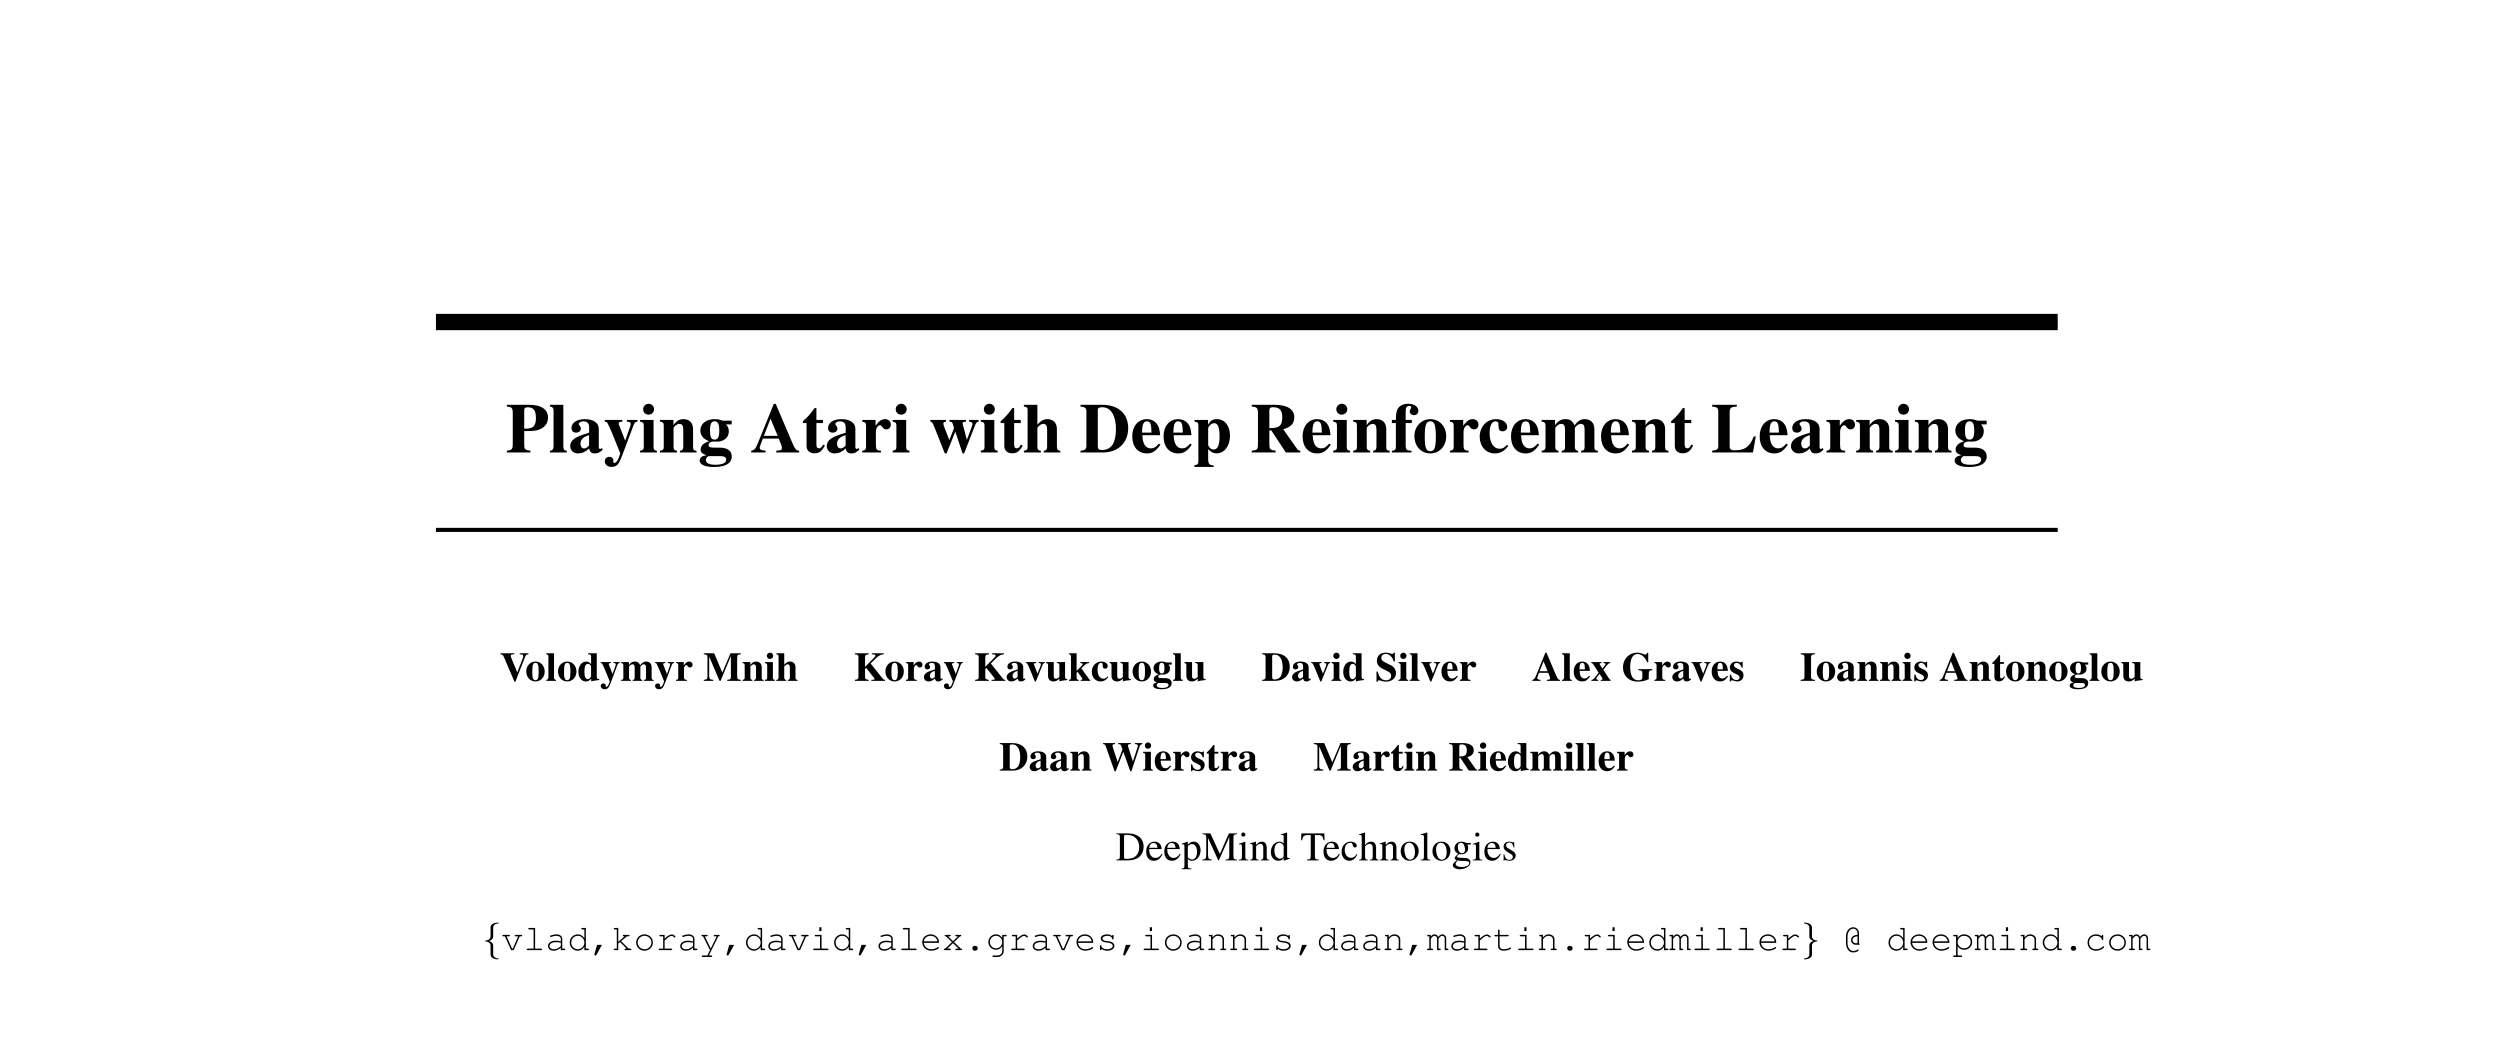<?xml version="1.0" encoding="UTF-8"?>
<svg xmlns="http://www.w3.org/2000/svg" xmlns:xlink="http://www.w3.org/1999/xlink" width="610.445pt" height="257.757pt" viewBox="0 0 610.445 257.757">
<defs>
<g>
<g id="glyph-0-0">
<path d="M 4.516 -5.219 C 6.828 -5.234 7.422 -5.281 8.172 -5.594 C 9.578 -6.125 10.328 -7.188 10.328 -8.5 C 10.328 -10.5 8.703 -11.641 5.812 -11.641 L 0.281 -11.641 L 0.281 -11.203 C 1.484 -11.109 1.719 -10.828 1.719 -9.625 L 1.719 -2.016 C 1.719 -0.953 1.5 -0.609 0.688 -0.5 C 0.641 -0.5 0.469 -0.469 0.281 -0.438 L 0.281 0 L 6.031 0 L 6.031 -0.438 C 4.672 -0.609 4.516 -0.75 4.516 -2.016 Z M 4.516 -10.438 C 4.516 -10.828 4.797 -11.031 5.375 -11.031 C 6.797 -11.031 7.375 -10.281 7.375 -8.422 C 7.375 -7.328 7.156 -6.688 6.719 -6.281 C 6.297 -5.938 5.734 -5.812 4.516 -5.812 Z M 4.516 -10.438 "/>
</g>
<g id="glyph-0-1">
<path d="M 3.547 -11.641 L 0.281 -11.641 L 0.281 -11.234 C 0.875 -11.172 1.156 -10.859 1.156 -10.234 L 1.156 -1.453 C 1.156 -0.812 0.859 -0.469 0.281 -0.406 L 0.281 0 L 4.391 0 L 4.391 -0.406 C 3.828 -0.438 3.547 -0.75 3.547 -1.453 Z M 3.547 -11.641 "/>
</g>
<g id="glyph-0-2">
<path d="M 8.141 -1.109 L 7.969 -0.938 C 7.922 -0.875 7.875 -0.859 7.781 -0.859 C 7.547 -0.859 7.422 -1.016 7.422 -1.297 L 7.422 -5.781 C 7.422 -7.234 6.109 -8.141 4.016 -8.141 C 2.062 -8.141 0.75 -7.266 0.75 -5.969 C 0.75 -5.266 1.172 -4.844 1.875 -4.844 C 2.562 -4.844 3.047 -5.25 3.047 -5.844 C 3.047 -6.078 2.938 -6.297 2.734 -6.578 C 2.578 -6.75 2.531 -6.859 2.531 -6.953 C 2.531 -7.312 3.016 -7.594 3.609 -7.594 C 4.609 -7.594 5.062 -7.125 5.062 -6.078 L 5.062 -4.828 C 3.016 -4.203 2.172 -3.859 1.531 -3.422 C 0.797 -2.906 0.438 -2.328 0.438 -1.578 C 0.438 -0.531 1.234 0.234 2.344 0.234 C 3.328 0.234 4.109 -0.109 5.062 -0.969 C 5.25 -0.094 5.625 0.234 6.469 0.234 C 7.219 0.234 7.75 -0.031 8.406 -0.734 Z M 5.047 -1.719 C 4.578 -1.188 4.234 -0.984 3.828 -0.984 C 3.312 -0.984 2.938 -1.453 2.938 -2.141 C 2.938 -3.141 3.672 -3.859 5.047 -4.219 Z M 5.047 -1.719 "/>
</g>
<g id="glyph-0-3">
<path d="M 8.266 -7.938 L 5.672 -7.938 L 5.672 -7.531 C 6.406 -7.484 6.609 -7.375 6.609 -6.953 C 6.609 -6.766 6.578 -6.609 6.422 -6.188 L 5.25 -2.875 L 4.016 -6.062 C 3.672 -6.938 3.672 -6.938 3.672 -7.078 C 3.672 -7.312 3.875 -7.469 4.312 -7.5 L 4.578 -7.531 L 4.578 -7.938 L 0.281 -7.938 L 0.281 -7.531 C 0.672 -7.469 0.781 -7.422 0.875 -7.266 C 0.938 -7.266 1.703 -5.578 2 -4.859 L 4.062 0.219 L 3.75 1.141 C 3.469 2 3.016 2.547 2.625 2.547 C 2.469 2.547 2.328 2.406 2.328 2.25 C 2.328 2.234 2.328 2.203 2.344 2.156 C 2.359 2.062 2.375 1.984 2.375 1.906 C 2.375 1.406 1.969 1.062 1.375 1.062 C 0.734 1.062 0.281 1.516 0.281 2.172 C 0.281 2.969 0.969 3.531 1.953 3.531 C 2.531 3.531 3.031 3.328 3.391 2.969 C 3.75 2.562 4.094 1.875 4.703 0.266 L 7.266 -6.578 C 7.562 -7.297 7.734 -7.469 8.266 -7.531 Z M 8.266 -7.938 "/>
</g>
<g id="glyph-0-4">
<path d="M 3.578 -7.938 L 0.281 -7.938 L 0.281 -7.531 C 1.031 -7.375 1.188 -7.219 1.188 -6.516 L 1.188 -1.453 C 1.188 -0.734 1.062 -0.609 0.281 -0.406 L 0.281 0 L 4.391 0 L 4.391 -0.406 C 3.781 -0.5 3.578 -0.734 3.578 -1.391 Z M 2.375 -11.891 C 1.641 -11.891 1.031 -11.297 1.031 -10.578 C 1.031 -9.797 1.594 -9.234 2.359 -9.234 C 3.109 -9.234 3.703 -9.797 3.703 -10.562 C 3.703 -11.297 3.109 -11.891 2.375 -11.891 Z M 2.375 -11.891 "/>
</g>
<g id="glyph-0-5">
<path d="M 3.656 -7.938 L 0.359 -7.938 L 0.359 -7.531 C 1.125 -7.406 1.281 -7.234 1.281 -6.516 L 1.281 -1.453 C 1.281 -0.719 1.141 -0.562 0.359 -0.406 L 0.359 0 L 4.516 0 L 4.516 -0.406 C 3.875 -0.5 3.672 -0.75 3.672 -1.391 L 3.672 -5.984 C 3.672 -6.062 3.781 -6.234 3.953 -6.391 C 4.344 -6.781 4.75 -6.984 5.141 -6.984 C 5.75 -6.984 6.047 -6.531 6.047 -5.562 L 6.047 -1.391 C 6.047 -0.75 5.812 -0.484 5.234 -0.406 L 5.234 0 L 9.281 0 L 9.281 -0.406 C 8.609 -0.469 8.438 -0.672 8.438 -1.391 L 8.438 -5.719 C 8.438 -7.203 7.531 -8.141 6.109 -8.141 C 5.078 -8.141 4.281 -7.656 3.656 -6.641 Z M 3.656 -7.938 "/>
</g>
<g id="glyph-0-6">
<path d="M 8.297 -6.859 L 8.297 -7.766 L 6.062 -7.766 C 5.297 -8.047 4.828 -8.141 4.125 -8.141 C 2.078 -8.141 0.641 -7.016 0.641 -5.375 C 0.641 -4.781 0.859 -4.219 1.25 -3.734 C 1.641 -3.328 1.969 -3.094 2.766 -2.75 C 1.406 -2.297 0.719 -1.641 0.719 -0.734 C 0.719 -0.031 1.031 0.281 2.141 0.672 C 1.047 0.828 0.484 1.25 0.484 1.969 C 0.484 2.969 1.781 3.547 3.938 3.547 C 6.797 3.547 8.312 2.656 8.312 0.953 C 8.312 -0.375 7.25 -1.172 5.5 -1.172 L 4.375 -1.172 C 3 -1.172 2.656 -1.297 2.656 -1.781 C 2.656 -2.297 3.141 -2.672 3.828 -2.672 L 4.594 -2.656 C 5.406 -2.656 5.844 -2.75 6.422 -3.094 C 7.203 -3.547 7.594 -4.25 7.594 -5.172 C 7.594 -5.859 7.391 -6.375 6.906 -6.859 Z M 5.578 0.891 C 6.516 0.891 6.953 1.188 6.953 1.75 C 6.953 2.547 6.016 3 4.312 3 C 2.797 3 2 2.594 2 1.844 C 2 1.484 2.125 1.297 2.594 0.891 Z M 4.125 -7.609 C 4.938 -7.609 5.266 -6.953 5.266 -5.359 C 5.266 -3.75 4.938 -3.141 4.125 -3.141 C 3.312 -3.141 3 -3.75 3 -5.359 C 3 -6.969 3.328 -7.609 4.125 -7.609 Z M 4.125 -7.609 "/>
</g>
<g id="glyph-0-7">
<path d="M 11.859 -0.438 L 11.797 -0.438 C 11.125 -0.438 10.844 -0.797 9.984 -2.828 L 6.141 -11.875 L 5.672 -11.875 L 1.844 -2.438 C 1.188 -0.844 0.984 -0.578 0.156 -0.438 L 0.156 0 L 3.656 0 L 3.656 -0.438 C 2.641 -0.5 2.234 -0.688 2.234 -1.141 C 2.234 -1.359 2.375 -1.797 2.734 -2.719 L 3 -3.391 L 6.875 -3.391 C 7.453 -2.047 7.656 -1.422 7.656 -1.047 C 7.656 -0.688 7.438 -0.516 6.828 -0.484 C 6.75 -0.484 6.531 -0.469 6.281 -0.438 L 6.281 0 L 11.859 0 Z M 3.25 -4.062 L 4.875 -8.25 L 6.609 -4.062 Z M 3.25 -4.062 "/>
</g>
<g id="glyph-0-8">
<path d="M 5.25 -7.938 L 3.641 -7.938 L 3.641 -10.844 L 3.203 -10.844 C 2.156 -9.359 1.469 -8.594 0.344 -7.641 L 0.344 -7.188 L 1.234 -7.188 L 1.234 -1.594 C 1.234 -0.484 1.984 0.203 3.172 0.203 C 4.328 0.203 5.016 -0.312 5.719 -1.719 L 5.281 -1.906 C 4.938 -1.25 4.672 -1.016 4.312 -1.016 C 3.828 -1.016 3.641 -1.312 3.641 -2 L 3.641 -7.188 L 5.25 -7.188 Z M 5.25 -7.938 "/>
</g>
<g id="glyph-0-9">
<path d="M 3.75 -7.938 L 0.5 -7.938 L 0.5 -7.531 C 1.234 -7.422 1.422 -7.203 1.422 -6.516 L 1.422 -1.453 C 1.422 -0.734 1.25 -0.547 0.5 -0.406 L 0.5 0 L 5.078 0 L 5.078 -0.406 C 4.031 -0.484 3.828 -0.703 3.828 -1.781 L 3.828 -5.031 C 3.828 -5.922 4.312 -6.656 4.875 -6.656 C 5.016 -6.656 5.172 -6.547 5.359 -6.266 C 5.688 -5.797 5.938 -5.641 6.391 -5.641 C 7.031 -5.641 7.469 -6.125 7.469 -6.797 C 7.469 -7.578 6.891 -8.141 6.078 -8.141 C 5.219 -8.141 4.562 -7.672 3.75 -6.531 Z M 3.75 -7.938 "/>
</g>
<g id="glyph-0-10">
<path d="M 12.172 -7.938 L 9.844 -7.938 L 9.844 -7.531 C 10.484 -7.453 10.672 -7.312 10.672 -6.922 C 10.672 -6.719 10.453 -6.078 9.922 -4.719 C 9.656 -4.047 9.516 -3.688 9.312 -3.094 C 9.141 -3.812 9.094 -4.016 8.734 -5.281 C 8.391 -6.469 8.266 -6.953 8.266 -7.109 C 8.266 -7.391 8.438 -7.469 9.094 -7.531 L 9.094 -7.938 L 5.062 -7.938 L 5.062 -7.531 C 5.734 -7.453 5.75 -7.438 6.078 -6.297 L 6.188 -5.969 L 5.016 -3.031 L 4.594 -4.125 C 4.438 -4.5 4.328 -4.828 4.234 -5.062 C 3.75 -6.266 3.562 -6.812 3.562 -7.047 C 3.562 -7.312 3.734 -7.453 4.219 -7.531 L 4.219 -7.938 L 0.391 -7.938 L 0.391 -7.531 C 0.844 -7.438 0.906 -7.328 1.375 -6.203 L 3.922 0.234 L 4.344 0.234 L 6.484 -5.094 L 8.25 0.234 L 8.641 0.234 L 11.312 -6.656 C 11.594 -7.297 11.719 -7.438 12.172 -7.531 Z M 12.172 -7.938 "/>
</g>
<g id="glyph-0-11">
<path d="M 3.578 -11.641 L 0.281 -11.641 L 0.281 -11.234 C 1.062 -11.078 1.188 -10.938 1.188 -10.234 L 1.188 -1.453 C 1.188 -0.719 1.047 -0.562 0.281 -0.406 L 0.281 0 L 4.422 0 L 4.422 -0.406 C 3.781 -0.5 3.578 -0.75 3.578 -1.391 L 3.578 -5.984 C 3.578 -6.062 3.703 -6.234 3.875 -6.391 C 4.25 -6.781 4.672 -6.984 5.062 -6.984 C 5.672 -6.984 5.953 -6.531 5.953 -5.562 L 5.953 -1.391 C 5.953 -0.75 5.734 -0.484 5.141 -0.406 L 5.141 0 L 9.188 0 L 9.188 -0.406 C 8.578 -0.469 8.344 -0.719 8.344 -1.453 L 8.344 -5.719 C 8.344 -7.203 7.438 -8.141 6.031 -8.141 C 5.109 -8.141 4.484 -7.797 3.578 -6.797 Z M 3.578 -11.641 "/>
</g>
<g id="glyph-0-12">
<path d="M 1.672 -1.562 C 1.672 -0.812 1.234 -0.469 0.234 -0.438 L 0.234 0 L 5.688 0 C 9.406 0 11.875 -2.375 11.875 -5.938 C 11.875 -9.484 9.469 -11.641 5.5 -11.641 L 0.234 -11.641 L 0.234 -11.203 C 1.344 -11.109 1.672 -10.844 1.672 -10.062 Z M 4.453 -10.453 C 4.453 -10.844 4.797 -11.047 5.469 -11.047 C 6.719 -11.047 7.594 -10.484 8.172 -9.297 C 8.641 -8.391 8.891 -7.125 8.891 -5.688 C 8.891 -4.047 8.547 -2.562 7.984 -1.797 C 7.406 -1 6.578 -0.609 5.453 -0.609 C 4.688 -0.609 4.453 -0.828 4.453 -1.594 Z M 4.453 -10.453 "/>
</g>
<g id="glyph-0-13">
<path d="M 6.922 -2.156 C 6.234 -1.312 5.703 -1 4.953 -1 C 4.281 -1 3.781 -1.312 3.422 -1.906 C 3.109 -2.469 2.984 -3.031 2.906 -4.219 L 7.25 -4.219 C 7.141 -5.672 6.891 -6.469 6.344 -7.125 C 5.766 -7.797 4.969 -8.141 4.031 -8.141 C 1.875 -8.141 0.438 -6.438 0.438 -3.922 C 0.438 -1.406 1.844 0.234 3.984 0.234 C 5.375 0.234 6.219 -0.312 7.328 -1.906 Z M 2.828 -4.859 C 2.875 -6.922 3.188 -7.609 4.031 -7.609 C 4.516 -7.609 4.844 -7.328 4.969 -6.797 C 5.062 -6.469 5.094 -5.984 5.125 -5.109 L 5.125 -4.859 Z M 2.828 -4.859 "/>
</g>
<g id="glyph-0-14">
<path d="M 3.656 -7.938 L 0.359 -7.938 L 0.359 -7.531 C 1.125 -7.406 1.297 -7.234 1.297 -6.516 L 1.297 2.125 C 1.297 2.828 1.156 2.984 0.328 3.109 L 0.328 3.531 L 5.031 3.531 L 5.031 3.172 C 3.984 3.109 3.688 2.766 3.688 1.625 L 3.688 -0.812 C 4.516 0 4.953 0.219 5.719 0.219 C 7.641 0.219 9.016 -1.562 9.016 -4.109 C 9.016 -6.516 7.734 -8.141 5.812 -8.141 C 4.797 -8.141 4.188 -7.75 3.656 -6.75 Z M 3.688 -5.953 C 3.688 -6.078 3.844 -6.359 4.047 -6.578 C 4.391 -6.953 4.781 -7.156 5.172 -7.156 C 6.062 -7.156 6.469 -6.125 6.469 -3.875 C 6.469 -1.734 5.984 -0.719 5.016 -0.719 C 4.438 -0.719 3.938 -1.125 3.688 -1.781 Z M 3.688 -5.953 "/>
</g>
<g id="glyph-0-15">
<path d="M 12.312 -0.438 C 12 -0.438 11.781 -0.531 11.609 -0.75 L 8.141 -5.672 C 9.156 -5.984 9.594 -6.219 10.078 -6.641 C 10.578 -7.109 10.844 -7.797 10.844 -8.578 C 10.844 -10.562 9.141 -11.641 5.984 -11.641 L 0.453 -11.641 L 0.453 -11.203 C 1.719 -11.125 1.969 -10.859 1.969 -9.625 L 1.969 -2.016 C 1.969 -0.75 1.797 -0.578 0.453 -0.438 L 0.453 0 L 6.266 0 L 6.266 -0.438 C 4.922 -0.609 4.75 -0.797 4.75 -2.016 L 4.75 -5.391 L 5.219 -5.391 L 8.781 0 L 12.312 0 Z M 4.75 -10.328 C 4.75 -10.438 4.828 -10.688 4.875 -10.797 C 4.969 -10.969 5.25 -11.047 5.688 -11.047 C 7.266 -11.047 7.906 -10.312 7.906 -8.5 C 7.906 -7.406 7.641 -6.734 7.094 -6.375 C 6.641 -6.078 6.062 -5.953 4.75 -5.938 Z M 4.75 -10.328 "/>
</g>
<g id="glyph-0-16">
<path d="M 1.219 -7.188 L 1.219 -1.453 C 1.219 -0.703 1.031 -0.5 0.234 -0.406 L 0.234 0 L 5.031 0 L 5.031 -0.406 C 3.828 -0.453 3.609 -0.656 3.609 -1.781 L 3.609 -7.188 L 5.109 -7.188 L 5.109 -7.938 L 3.609 -7.938 L 3.609 -10.031 C 3.609 -10.984 3.875 -11.359 4.484 -11.359 C 4.781 -11.359 4.969 -11.25 4.969 -11.031 C 4.969 -10.969 4.922 -10.844 4.828 -10.672 C 4.672 -10.422 4.594 -10.234 4.594 -10.062 C 4.594 -9.516 5.047 -9.109 5.625 -9.109 C 6.266 -9.109 6.703 -9.547 6.703 -10.172 C 6.703 -11.188 5.688 -11.891 4.234 -11.891 C 3.078 -11.891 2.188 -11.484 1.719 -10.734 C 1.344 -10.125 1.219 -9.422 1.219 -7.938 L 0.234 -7.938 L 0.234 -7.188 Z M 1.219 -7.188 "/>
</g>
<g id="glyph-0-17">
<path d="M 4.328 -8.141 C 2.141 -8.141 0.438 -6.344 0.438 -4 C 0.438 -1.531 2.062 0.234 4.328 0.234 C 6.547 0.234 8.203 -1.547 8.203 -3.938 C 8.203 -6.359 6.547 -8.141 4.328 -8.141 Z M 4.344 -7.609 C 5.344 -7.609 5.672 -6.656 5.672 -3.844 C 5.672 -1.188 5.328 -0.297 4.328 -0.297 C 3.312 -0.297 2.969 -1.172 2.969 -3.688 C 2.969 -6.719 3.266 -7.609 4.344 -7.609 Z M 4.344 -7.609 "/>
</g>
<g id="glyph-0-18">
<path d="M 7.094 -1.875 C 6.453 -1.156 6.016 -0.906 5.297 -0.906 C 3.812 -0.906 2.859 -2.406 2.859 -4.75 C 2.859 -6.531 3.406 -7.609 4.312 -7.609 C 4.578 -7.609 4.844 -7.469 4.938 -7.281 C 5.031 -7.125 5.031 -7.125 5.031 -6.406 C 5.047 -5.562 5.359 -5.172 5.984 -5.172 C 6.719 -5.172 7.156 -5.578 7.156 -6.25 C 7.156 -7.312 6.016 -8.141 4.5 -8.141 C 2.156 -8.141 0.438 -6.312 0.438 -3.844 C 0.438 -1.469 1.984 0.234 4.109 0.234 C 5.438 0.234 6.406 -0.297 7.406 -1.562 Z M 7.094 -1.875 "/>
</g>
<g id="glyph-0-19">
<path d="M 3.562 -7.938 L 0.281 -7.938 L 0.281 -7.531 C 1.031 -7.422 1.219 -7.219 1.219 -6.516 L 1.219 -1.453 C 1.219 -0.734 1.031 -0.547 0.281 -0.406 L 0.281 0 L 4.406 0 L 4.406 -0.406 C 3.812 -0.5 3.609 -0.734 3.609 -1.391 L 3.609 -5.984 C 3.609 -6.094 3.891 -6.422 4.109 -6.594 C 4.484 -6.875 4.766 -6.984 5.062 -6.984 C 5.734 -6.984 5.984 -6.594 5.984 -5.562 L 5.984 -1.391 C 5.984 -0.688 5.797 -0.469 5.172 -0.406 L 5.172 0 L 9.188 0 L 9.188 -0.406 C 8.594 -0.484 8.391 -0.734 8.391 -1.391 L 8.391 -5.984 C 8.391 -6.078 8.656 -6.406 8.891 -6.578 C 9.266 -6.875 9.562 -6.984 9.844 -6.984 C 10.5 -6.984 10.766 -6.578 10.766 -5.562 L 10.766 -1.391 C 10.766 -0.672 10.578 -0.469 9.922 -0.406 L 9.922 0 L 14.016 0 L 14.016 -0.406 C 13.344 -0.453 13.156 -0.656 13.156 -1.391 L 13.156 -5.719 C 13.156 -7.203 12.25 -8.141 10.828 -8.141 C 9.844 -8.141 9.188 -7.75 8.297 -6.641 C 7.781 -7.734 7.188 -8.141 6.094 -8.141 C 5.016 -8.141 4.219 -7.672 3.562 -6.641 Z M 3.562 -7.938 "/>
</g>
<g id="glyph-0-20">
<path d="M 10.984 -3.906 L 10.484 -3.906 C 9.922 -2.562 9.578 -2.031 8.969 -1.484 C 8.266 -0.844 7.297 -0.531 5.969 -0.531 C 4.922 -0.531 4.594 -0.75 4.594 -1.5 L 4.594 -9.625 C 4.594 -10.922 4.844 -11.141 6.344 -11.203 L 6.344 -11.641 L 0.328 -11.641 L 0.328 -11.203 C 1.5 -11.141 1.812 -10.859 1.812 -9.984 L 1.812 -1.656 C 1.812 -0.781 1.578 -0.578 0.328 -0.438 L 0.328 0 L 10.281 0 Z M 10.984 -3.906 "/>
</g>
<g id="glyph-1-0">
<path d="M 6.984 -6.734 L 4.859 -6.734 L 4.859 -6.484 C 5.578 -6.438 5.719 -6.375 5.719 -6.047 C 5.719 -5.891 5.688 -5.766 5.516 -5.344 L 4.25 -2.062 L 2.875 -5.391 C 2.688 -5.844 2.656 -5.969 2.656 -6.109 C 2.656 -6.344 2.797 -6.453 3.188 -6.469 C 3.234 -6.469 3.359 -6.484 3.516 -6.484 L 3.516 -6.734 L 0.156 -6.734 L 0.156 -6.484 C 0.656 -6.422 0.75 -6.344 1 -5.797 L 3.547 0.172 L 3.812 0.172 L 6.094 -5.672 C 6.328 -6.297 6.469 -6.422 6.984 -6.484 Z M 6.984 -6.734 "/>
</g>
<g id="glyph-1-1">
<path d="M 2.5 -4.719 C 1.234 -4.719 0.25 -3.672 0.25 -2.312 C 0.25 -0.891 1.203 0.141 2.5 0.141 C 3.781 0.141 4.75 -0.891 4.75 -2.281 C 4.75 -3.672 3.781 -4.719 2.5 -4.719 Z M 2.516 -4.406 C 3.094 -4.406 3.281 -3.859 3.281 -2.219 C 3.281 -0.688 3.078 -0.172 2.5 -0.172 C 1.906 -0.172 1.719 -0.672 1.719 -2.141 C 1.719 -3.891 1.891 -4.406 2.516 -4.406 Z M 2.516 -4.406 "/>
</g>
<g id="glyph-1-2">
<path d="M 2.047 -6.734 L 0.156 -6.734 L 0.156 -6.5 C 0.516 -6.469 0.672 -6.297 0.672 -5.922 L 0.672 -0.844 C 0.672 -0.469 0.5 -0.266 0.156 -0.234 L 0.156 0 L 2.547 0 L 2.547 -0.234 C 2.219 -0.25 2.047 -0.438 2.047 -0.844 Z M 2.047 -6.734 "/>
</g>
<g id="glyph-1-3">
<path d="M 3.375 0.125 C 3.844 0 4.094 -0.047 4.703 -0.125 L 5.328 -0.203 L 5.328 -0.422 C 4.859 -0.453 4.734 -0.594 4.734 -1 L 4.734 -6.734 L 2.594 -6.734 L 2.594 -6.5 C 3.266 -6.453 3.344 -6.375 3.344 -5.922 L 3.344 -4.094 C 2.922 -4.562 2.625 -4.719 2.156 -4.719 C 1.062 -4.719 0.25 -3.656 0.25 -2.203 C 0.25 -0.844 1 0.141 2.047 0.141 C 2.578 0.141 2.906 -0.016 3.375 -0.516 Z M 3.344 -1.109 C 3.344 -1.062 3.25 -0.891 3.125 -0.75 C 2.938 -0.531 2.719 -0.422 2.5 -0.422 C 1.969 -0.422 1.719 -1.016 1.719 -2.281 C 1.719 -3.562 2 -4.156 2.578 -4.156 C 2.906 -4.156 3.203 -3.922 3.344 -3.531 Z M 3.344 -1.109 "/>
</g>
<g id="glyph-1-4">
<path d="M 4.781 -4.594 L 3.281 -4.594 L 3.281 -4.359 C 3.703 -4.344 3.828 -4.266 3.828 -4.031 C 3.828 -3.922 3.812 -3.828 3.719 -3.578 L 3.047 -1.672 L 2.328 -3.516 C 2.125 -4.016 2.125 -4.016 2.125 -4.094 C 2.125 -4.234 2.25 -4.328 2.5 -4.344 L 2.656 -4.359 L 2.656 -4.594 L 0.156 -4.594 L 0.156 -4.359 C 0.391 -4.328 0.453 -4.297 0.516 -4.203 C 0.531 -4.203 0.984 -3.234 1.156 -2.812 L 2.359 0.125 L 2.172 0.656 C 2 1.156 1.75 1.469 1.516 1.469 C 1.422 1.469 1.344 1.391 1.344 1.312 C 1.344 1.297 1.344 1.281 1.359 1.25 C 1.359 1.203 1.375 1.141 1.375 1.109 C 1.375 0.812 1.141 0.625 0.797 0.625 C 0.422 0.625 0.156 0.875 0.156 1.25 C 0.156 1.719 0.562 2.047 1.125 2.047 C 1.469 2.047 1.75 1.922 1.969 1.719 C 2.172 1.484 2.375 1.094 2.719 0.156 L 4.203 -3.812 C 4.375 -4.234 4.469 -4.328 4.781 -4.359 Z M 4.781 -4.594 "/>
</g>
<g id="glyph-1-5">
<path d="M 2.062 -4.594 L 0.156 -4.594 L 0.156 -4.359 C 0.594 -4.297 0.703 -4.172 0.703 -3.766 L 0.703 -0.844 C 0.703 -0.422 0.594 -0.312 0.156 -0.234 L 0.156 0 L 2.547 0 L 2.547 -0.234 C 2.203 -0.297 2.094 -0.422 2.094 -0.812 L 2.094 -3.469 C 2.094 -3.531 2.25 -3.719 2.375 -3.812 C 2.594 -3.984 2.766 -4.047 2.938 -4.047 C 3.312 -4.047 3.469 -3.812 3.469 -3.219 L 3.469 -0.812 C 3.469 -0.406 3.359 -0.266 2.984 -0.234 L 2.984 0 L 5.328 0 L 5.328 -0.234 C 4.969 -0.281 4.859 -0.422 4.859 -0.812 L 4.859 -3.469 C 4.859 -3.516 5.016 -3.703 5.141 -3.812 C 5.359 -3.984 5.531 -4.047 5.703 -4.047 C 6.078 -4.047 6.234 -3.812 6.234 -3.219 L 6.234 -0.812 C 6.234 -0.391 6.125 -0.266 5.734 -0.234 L 5.734 0 L 8.109 0 L 8.109 -0.234 C 7.719 -0.266 7.609 -0.375 7.609 -0.812 L 7.609 -3.312 C 7.609 -4.172 7.094 -4.719 6.266 -4.719 C 5.703 -4.719 5.328 -4.484 4.812 -3.844 C 4.5 -4.469 4.156 -4.719 3.531 -4.719 C 2.906 -4.719 2.438 -4.453 2.062 -3.844 Z M 2.062 -4.594 "/>
</g>
<g id="glyph-1-6">
<path d="M 2.172 -4.594 L 0.297 -4.594 L 0.297 -4.359 C 0.719 -4.297 0.828 -4.172 0.828 -3.766 L 0.828 -0.844 C 0.828 -0.422 0.734 -0.312 0.297 -0.234 L 0.297 0 L 2.938 0 L 2.938 -0.234 C 2.328 -0.281 2.219 -0.406 2.219 -1.031 L 2.219 -2.906 C 2.219 -3.422 2.5 -3.859 2.828 -3.859 C 2.906 -3.859 2.984 -3.781 3.094 -3.625 C 3.297 -3.359 3.438 -3.266 3.703 -3.266 C 4.062 -3.266 4.328 -3.547 4.328 -3.938 C 4.328 -4.391 3.984 -4.719 3.516 -4.719 C 3.016 -4.719 2.641 -4.453 2.172 -3.781 Z M 2.172 -4.594 "/>
</g>
<g id="glyph-1-7">
<path d="M 6.766 -6.078 L 6.766 -1 C 6.766 -0.438 6.625 -0.312 5.875 -0.25 L 5.875 0 L 9.188 0 L 9.188 -0.25 C 8.406 -0.344 8.297 -0.453 8.297 -1.172 L 8.297 -5.578 C 8.297 -6.297 8.453 -6.438 9.188 -6.484 L 9.188 -6.734 L 6.672 -6.734 L 4.672 -2.031 L 2.688 -6.734 L 0.156 -6.734 L 0.156 -6.484 C 0.891 -6.438 1.047 -6.297 1.047 -5.781 L 1.047 -1.047 C 1.047 -0.453 0.922 -0.328 0.141 -0.25 L 0.141 0 L 2.469 0 L 2.469 -0.25 C 1.656 -0.312 1.469 -0.5 1.469 -1.234 L 1.469 -5.922 L 3.984 0 L 4.25 0 Z M 6.766 -6.078 "/>
</g>
<g id="glyph-1-8">
<path d="M 2.109 -4.594 L 0.203 -4.594 L 0.203 -4.359 C 0.641 -4.281 0.734 -4.188 0.734 -3.766 L 0.734 -0.844 C 0.734 -0.422 0.656 -0.328 0.203 -0.234 L 0.203 0 L 2.609 0 L 2.609 -0.234 C 2.25 -0.297 2.125 -0.438 2.125 -0.812 L 2.125 -3.469 C 2.125 -3.516 2.188 -3.609 2.297 -3.703 C 2.516 -3.922 2.75 -4.047 2.984 -4.047 C 3.328 -4.047 3.5 -3.781 3.5 -3.219 L 3.5 -0.812 C 3.5 -0.438 3.375 -0.281 3.031 -0.234 L 3.031 0 L 5.375 0 L 5.375 -0.234 C 4.984 -0.266 4.891 -0.391 4.891 -0.812 L 4.891 -3.312 C 4.891 -4.172 4.359 -4.719 3.531 -4.719 C 2.938 -4.719 2.484 -4.438 2.109 -3.844 Z M 2.109 -4.594 "/>
</g>
<g id="glyph-1-9">
<path d="M 2.078 -4.594 L 0.156 -4.594 L 0.156 -4.359 C 0.594 -4.266 0.688 -4.172 0.688 -3.766 L 0.688 -0.844 C 0.688 -0.422 0.625 -0.344 0.156 -0.234 L 0.156 0 L 2.547 0 L 2.547 -0.234 C 2.188 -0.297 2.078 -0.422 2.078 -0.812 Z M 1.375 -6.891 C 0.953 -6.891 0.594 -6.547 0.594 -6.125 C 0.594 -5.672 0.922 -5.344 1.359 -5.344 C 1.797 -5.344 2.141 -5.672 2.141 -6.109 C 2.141 -6.547 1.797 -6.891 1.375 -6.891 Z M 1.375 -6.891 "/>
</g>
<g id="glyph-1-10">
<path d="M 2.078 -6.734 L 0.156 -6.734 L 0.156 -6.5 C 0.625 -6.406 0.688 -6.328 0.688 -5.922 L 0.688 -0.844 C 0.688 -0.422 0.609 -0.328 0.156 -0.234 L 0.156 0 L 2.562 0 L 2.562 -0.234 C 2.188 -0.297 2.078 -0.438 2.078 -0.812 L 2.078 -3.469 C 2.078 -3.516 2.141 -3.609 2.25 -3.703 C 2.469 -3.922 2.703 -4.047 2.938 -4.047 C 3.281 -4.047 3.453 -3.781 3.453 -3.219 L 3.453 -0.812 C 3.453 -0.438 3.312 -0.281 2.984 -0.234 L 2.984 0 L 5.328 0 L 5.328 -0.234 C 4.969 -0.266 4.828 -0.422 4.828 -0.844 L 4.828 -3.312 C 4.828 -4.172 4.312 -4.719 3.484 -4.719 C 2.953 -4.719 2.594 -4.516 2.078 -3.938 Z M 2.078 -6.734 "/>
</g>
<g id="glyph-1-11">
<path d="M 7.672 -0.25 C 7.422 -0.266 7.312 -0.312 7.172 -0.453 L 4.141 -4.234 C 6.016 -6.156 6.375 -6.406 7.344 -6.484 L 7.344 -6.734 L 4.453 -6.734 L 4.453 -6.484 C 4.625 -6.484 4.766 -6.469 4.812 -6.453 C 5.172 -6.438 5.297 -6.359 5.297 -6.156 C 5.297 -6 5.25 -5.922 4.938 -5.609 L 2.781 -3.438 L 2.781 -5.578 C 2.781 -6.281 2.938 -6.438 3.672 -6.484 L 3.672 -6.734 L 0.297 -6.734 L 0.297 -6.484 C 0.984 -6.453 1.172 -6.297 1.172 -5.781 L 1.172 -0.953 C 1.172 -0.453 1.016 -0.328 0.297 -0.25 L 0.297 0 L 3.656 0 L 3.656 -0.25 C 2.938 -0.344 2.781 -0.469 2.781 -0.953 L 2.781 -2.906 L 3.047 -3.156 L 4.859 -0.891 C 5.047 -0.656 5.109 -0.562 5.109 -0.453 C 5.109 -0.328 4.969 -0.281 4.641 -0.266 C 4.578 -0.266 4.453 -0.266 4.312 -0.25 L 4.312 0 L 7.672 0 Z M 7.672 -0.25 "/>
</g>
<g id="glyph-1-12">
<path d="M 4.719 -0.641 L 4.609 -0.531 C 4.578 -0.516 4.562 -0.5 4.5 -0.5 C 4.359 -0.5 4.297 -0.594 4.297 -0.75 L 4.297 -3.344 C 4.297 -4.188 3.531 -4.719 2.328 -4.719 C 1.203 -4.719 0.438 -4.203 0.438 -3.453 C 0.438 -3.047 0.672 -2.797 1.094 -2.797 C 1.484 -2.797 1.766 -3.047 1.766 -3.375 C 1.766 -3.516 1.703 -3.656 1.578 -3.812 C 1.5 -3.906 1.469 -3.969 1.469 -4.031 C 1.469 -4.234 1.75 -4.391 2.094 -4.391 C 2.672 -4.391 2.938 -4.125 2.938 -3.516 L 2.938 -2.797 C 1.75 -2.438 1.25 -2.234 0.891 -1.984 C 0.453 -1.688 0.25 -1.344 0.25 -0.922 C 0.25 -0.312 0.719 0.141 1.359 0.141 C 1.922 0.141 2.375 -0.062 2.938 -0.562 C 3.047 -0.047 3.266 0.141 3.75 0.141 C 4.172 0.141 4.484 -0.016 4.859 -0.422 Z M 2.922 -1 C 2.656 -0.688 2.453 -0.562 2.219 -0.562 C 1.906 -0.562 1.703 -0.844 1.703 -1.234 C 1.703 -1.812 2.125 -2.234 2.922 -2.438 Z M 2.922 -1 "/>
</g>
<g id="glyph-1-13">
<path d="M 4.828 -4.594 L 3.328 -4.594 L 3.328 -4.359 C 3.766 -4.344 3.875 -4.266 3.875 -4.031 C 3.875 -3.922 3.844 -3.766 3.766 -3.578 L 3.047 -1.766 L 2.266 -3.781 C 2.188 -3.984 2.172 -4.031 2.172 -4.094 C 2.172 -4.25 2.266 -4.312 2.516 -4.344 C 2.547 -4.344 2.625 -4.344 2.703 -4.359 L 2.703 -4.594 L 0.203 -4.594 L 0.203 -4.359 C 0.438 -4.328 0.5 -4.297 0.562 -4.203 C 0.578 -4.219 1.047 -3.219 1.203 -2.812 L 2.406 0.141 L 2.656 0.141 L 4.25 -3.812 C 4.453 -4.25 4.531 -4.328 4.828 -4.359 Z M 4.828 -4.594 "/>
</g>
<g id="glyph-1-14">
<path d="M 3.422 0.125 C 3.844 -0.016 4.094 -0.062 4.734 -0.125 L 5.359 -0.203 L 5.359 -0.422 C 4.922 -0.453 4.797 -0.578 4.797 -1 L 4.797 -4.594 L 2.797 -4.594 L 2.797 -4.359 C 3.297 -4.312 3.406 -4.203 3.406 -3.766 L 3.406 -0.953 C 3.078 -0.625 2.875 -0.516 2.594 -0.516 C 2.188 -0.516 2.031 -0.703 2.031 -1.219 L 2.031 -4.594 L 0.156 -4.594 L 0.156 -4.359 C 0.562 -4.281 0.641 -4.188 0.641 -3.766 L 0.641 -1.25 C 0.641 -0.375 1.141 0.141 1.969 0.141 C 2.5 0.141 2.844 -0.016 3.422 -0.516 Z M 3.422 0.125 "/>
</g>
<g id="glyph-1-15">
<path d="M 5.109 -4.594 L 2.984 -4.594 L 2.984 -4.359 C 3.094 -4.344 3.188 -4.344 3.219 -4.328 C 3.453 -4.297 3.562 -4.234 3.562 -4.094 C 3.562 -4 3.469 -3.828 3.359 -3.719 L 2.078 -2.438 L 2.078 -6.734 L 0.219 -6.734 L 0.219 -6.5 C 0.562 -6.469 0.703 -6.297 0.703 -5.922 L 0.703 -0.844 C 0.703 -0.453 0.547 -0.266 0.219 -0.234 L 0.219 0 L 2.609 0 L 2.609 -0.234 C 2.141 -0.312 2.078 -0.375 2.078 -0.844 L 2.078 -1.969 L 2.312 -2.219 L 3.266 -0.875 C 3.422 -0.625 3.5 -0.516 3.5 -0.422 C 3.5 -0.312 3.359 -0.25 3.078 -0.234 L 3.078 0 L 5.406 0 L 5.406 -0.234 C 5.297 -0.234 5.25 -0.266 5.156 -0.391 L 3.234 -3.062 C 4.234 -4.109 4.484 -4.281 5.109 -4.359 Z M 5.109 -4.594 "/>
</g>
<g id="glyph-1-16">
<path d="M 4.109 -1.094 C 3.734 -0.672 3.484 -0.531 3.078 -0.531 C 2.203 -0.531 1.656 -1.391 1.656 -2.75 C 1.656 -3.781 1.969 -4.406 2.5 -4.406 C 2.656 -4.406 2.797 -4.328 2.859 -4.219 C 2.906 -4.125 2.906 -4.125 2.906 -3.703 C 2.922 -3.219 3.094 -2.984 3.469 -2.984 C 3.891 -2.984 4.141 -3.234 4.141 -3.625 C 4.141 -4.234 3.484 -4.719 2.609 -4.719 C 1.25 -4.719 0.25 -3.656 0.25 -2.219 C 0.25 -0.844 1.141 0.141 2.375 0.141 C 3.156 0.141 3.703 -0.172 4.281 -0.906 Z M 4.109 -1.094 "/>
</g>
<g id="glyph-1-17">
<path d="M 4.812 -3.969 L 4.812 -4.5 L 3.516 -4.5 C 3.078 -4.656 2.797 -4.719 2.391 -4.719 C 1.203 -4.719 0.375 -4.062 0.375 -3.109 C 0.375 -2.766 0.5 -2.438 0.734 -2.156 C 0.953 -1.922 1.141 -1.797 1.609 -1.594 C 0.812 -1.328 0.422 -0.953 0.422 -0.422 C 0.422 -0.016 0.594 0.156 1.234 0.391 C 0.609 0.484 0.281 0.734 0.281 1.141 C 0.281 1.719 1.031 2.047 2.281 2.047 C 3.938 2.047 4.812 1.531 4.812 0.547 C 4.812 -0.219 4.203 -0.672 3.188 -0.672 L 2.531 -0.672 C 1.734 -0.672 1.531 -0.75 1.531 -1.031 C 1.531 -1.328 1.812 -1.547 2.219 -1.547 L 2.656 -1.531 C 3.125 -1.531 3.375 -1.594 3.719 -1.797 C 4.172 -2.047 4.391 -2.469 4.391 -2.984 C 4.391 -3.391 4.281 -3.688 4 -3.969 Z M 3.234 0.516 C 3.766 0.516 4.031 0.688 4.031 1.016 C 4.031 1.469 3.484 1.734 2.5 1.734 C 1.609 1.734 1.156 1.5 1.156 1.062 C 1.156 0.859 1.219 0.75 1.5 0.516 Z M 2.391 -4.406 C 2.859 -4.406 3.047 -4.031 3.047 -3.094 C 3.047 -2.172 2.859 -1.812 2.391 -1.812 C 1.906 -1.812 1.734 -2.172 1.734 -3.094 C 1.734 -4.031 1.922 -4.406 2.391 -4.406 Z M 2.391 -4.406 "/>
</g>
<g id="glyph-1-18">
<path d="M 0.969 -0.906 C 0.969 -0.469 0.719 -0.266 0.141 -0.25 L 0.141 0 L 3.297 0 C 5.438 0 6.875 -1.375 6.875 -3.438 C 6.875 -5.5 5.484 -6.734 3.188 -6.734 L 0.141 -6.734 L 0.141 -6.484 C 0.781 -6.438 0.969 -6.281 0.969 -5.828 Z M 2.578 -6.047 C 2.578 -6.281 2.781 -6.406 3.172 -6.406 C 3.891 -6.406 4.391 -6.078 4.734 -5.391 C 5 -4.859 5.141 -4.125 5.141 -3.297 C 5.141 -2.344 4.938 -1.484 4.625 -1.031 C 4.281 -0.578 3.812 -0.344 3.156 -0.344 C 2.719 -0.344 2.578 -0.484 2.578 -0.922 Z M 2.578 -6.047 "/>
</g>
<g id="glyph-1-19">
<path d="M 4.828 -4.734 L 4.828 -6.891 L 4.531 -6.891 C 4.453 -6.641 4.375 -6.562 4.203 -6.562 C 4.109 -6.562 4 -6.594 3.781 -6.672 C 3.312 -6.828 3 -6.891 2.625 -6.891 C 1.266 -6.891 0.438 -6.125 0.438 -4.859 C 0.438 -3.984 0.953 -3.359 2.141 -2.797 L 2.812 -2.469 C 3.688 -2.047 3.922 -1.797 3.922 -1.281 C 3.922 -0.594 3.438 -0.141 2.672 -0.141 C 2.094 -0.141 1.594 -0.391 1.219 -0.875 C 0.953 -1.25 0.812 -1.578 0.641 -2.266 L 0.344 -2.266 L 0.344 0.188 L 0.641 0.188 C 0.703 -0.062 0.781 -0.156 0.938 -0.156 C 1.016 -0.156 1.125 -0.125 1.344 -0.047 C 1.844 0.125 2.219 0.188 2.641 0.188 C 4.109 0.188 5.109 -0.656 5.109 -1.906 C 5.109 -2.656 4.656 -3.406 4.016 -3.734 L 2.547 -4.453 C 1.75 -4.859 1.531 -5.109 1.531 -5.578 C 1.531 -6.203 1.938 -6.578 2.625 -6.578 C 3.078 -6.578 3.484 -6.391 3.844 -6.016 C 4.188 -5.672 4.344 -5.391 4.547 -4.734 Z M 4.828 -4.734 "/>
</g>
<g id="glyph-1-20">
<path d="M 4 -1.25 C 3.609 -0.75 3.297 -0.578 2.875 -0.578 C 2.484 -0.578 2.188 -0.75 1.984 -1.109 C 1.797 -1.422 1.719 -1.75 1.688 -2.438 L 4.203 -2.438 C 4.141 -3.281 3.984 -3.75 3.672 -4.125 C 3.344 -4.516 2.875 -4.719 2.328 -4.719 C 1.094 -4.719 0.25 -3.734 0.25 -2.266 C 0.25 -0.812 1.062 0.141 2.297 0.141 C 3.109 0.141 3.594 -0.172 4.25 -1.109 Z M 1.641 -2.812 C 1.672 -4 1.844 -4.406 2.328 -4.406 C 2.609 -4.406 2.797 -4.25 2.875 -3.938 C 2.938 -3.75 2.953 -3.469 2.969 -2.953 L 2.969 -2.812 Z M 1.641 -2.812 "/>
</g>
<g id="glyph-1-21">
<path d="M 6.875 -0.25 L 6.828 -0.25 C 6.438 -0.25 6.281 -0.453 5.781 -1.641 L 3.562 -6.875 L 3.281 -6.875 L 1.062 -1.422 C 0.688 -0.484 0.562 -0.344 0.094 -0.25 L 0.094 0 L 2.109 0 L 2.109 -0.25 C 1.531 -0.297 1.297 -0.406 1.297 -0.656 C 1.297 -0.781 1.375 -1.031 1.578 -1.578 L 1.734 -1.969 L 3.984 -1.969 C 4.312 -1.188 4.438 -0.828 4.438 -0.609 C 4.438 -0.406 4.312 -0.297 3.953 -0.281 C 3.906 -0.281 3.781 -0.266 3.641 -0.25 L 3.641 0 L 6.875 0 Z M 1.891 -2.359 L 2.828 -4.781 L 3.828 -2.359 Z M 1.891 -2.359 "/>
</g>
<g id="glyph-1-22">
<path d="M 4.828 -0.234 C 4.672 -0.297 4.594 -0.328 4.531 -0.438 L 3.047 -2.719 L 4.062 -3.969 C 4.25 -4.203 4.453 -4.312 4.75 -4.359 L 4.75 -4.594 L 3.078 -4.594 L 3.078 -4.359 C 3.172 -4.344 3.25 -4.344 3.281 -4.344 C 3.516 -4.328 3.594 -4.266 3.594 -4.109 C 3.594 -3.969 3.484 -3.797 3.203 -3.484 C 3.156 -3.422 3 -3.234 2.844 -3.016 C 2.797 -3.094 2.75 -3.156 2.719 -3.188 C 2.406 -3.609 2.141 -4.031 2.141 -4.172 C 2.141 -4.281 2.281 -4.344 2.609 -4.359 L 2.609 -4.594 L 0.125 -4.594 L 0.125 -4.359 C 0.375 -4.312 0.438 -4.266 0.641 -3.969 L 1.906 -2 C 1.625 -1.641 1.359 -1.312 1.266 -1.172 C 0.703 -0.422 0.516 -0.266 0.141 -0.234 L 0.141 0 L 1.828 0 L 1.828 -0.234 C 1.469 -0.266 1.328 -0.328 1.328 -0.484 C 1.328 -0.625 1.578 -1.047 1.969 -1.5 C 1.984 -1.531 2.047 -1.609 2.125 -1.703 C 2.312 -1.422 2.484 -1.172 2.547 -1.078 C 2.766 -0.75 2.875 -0.562 2.875 -0.438 C 2.875 -0.312 2.734 -0.266 2.422 -0.234 L 2.422 0 L 4.828 0 Z M 4.828 -0.234 "/>
</g>
<g id="glyph-1-23">
<path d="M 7.531 -2.859 L 4.109 -2.859 L 4.109 -2.609 C 4.969 -2.562 5.109 -2.453 5.109 -1.906 L 5.109 -0.875 C 5.109 -0.359 4.828 -0.141 4.156 -0.141 C 3.531 -0.141 3.109 -0.328 2.781 -0.75 C 2.344 -1.312 2.141 -2.172 2.141 -3.375 C 2.141 -5.453 2.766 -6.562 3.969 -6.562 C 4.422 -6.562 4.859 -6.375 5.297 -6 C 5.719 -5.625 5.953 -5.281 6.297 -4.531 L 6.547 -4.531 L 6.547 -6.859 L 6.281 -6.859 C 6.141 -6.516 6.031 -6.406 5.844 -6.406 C 5.75 -6.406 5.609 -6.438 5.391 -6.547 C 4.797 -6.781 4.312 -6.891 3.844 -6.891 C 1.859 -6.891 0.375 -5.359 0.375 -3.297 C 0.375 -1.25 1.828 0.188 3.922 0.188 C 4.938 0.188 6.031 -0.047 6.672 -0.422 L 6.672 -1.688 C 6.672 -2.406 6.781 -2.531 7.531 -2.609 Z M 7.531 -2.859 "/>
</g>
<g id="glyph-1-24">
<path d="M 3.391 -3.25 L 3.391 -4.688 L 3.172 -4.688 C 3.109 -4.547 3.047 -4.5 2.938 -4.5 C 2.875 -4.5 2.766 -4.516 2.609 -4.562 C 2.281 -4.672 2.047 -4.719 1.828 -4.719 C 0.922 -4.719 0.266 -4.094 0.266 -3.266 C 0.266 -2.609 0.672 -2.141 1.688 -1.719 C 2.359 -1.422 2.641 -1.172 2.641 -0.844 C 2.641 -0.453 2.344 -0.203 1.891 -0.203 C 1.203 -0.203 0.734 -0.641 0.531 -1.516 L 0.25 -1.516 L 0.25 0.125 L 0.5 0.125 C 0.609 -0.078 0.672 -0.156 0.75 -0.156 C 0.812 -0.156 0.891 -0.125 0.984 -0.094 C 1.25 0.031 1.781 0.141 2.062 0.141 C 2.969 0.141 3.594 -0.484 3.594 -1.375 C 3.594 -2.078 3.203 -2.516 2.219 -2.938 C 1.547 -3.219 1.266 -3.469 1.266 -3.812 C 1.266 -4.141 1.547 -4.391 1.922 -4.391 C 2.188 -4.391 2.453 -4.281 2.672 -4.062 C 2.875 -3.875 2.984 -3.688 3.141 -3.25 Z M 3.391 -3.25 "/>
</g>
<g id="glyph-1-25">
<path d="M 1.125 -0.953 C 1.125 -0.453 0.953 -0.312 0.203 -0.25 L 0.203 0 L 3.688 0 L 3.688 -0.25 C 2.938 -0.297 2.734 -0.438 2.734 -0.953 L 2.734 -5.781 C 2.734 -6.297 2.953 -6.453 3.688 -6.484 L 3.688 -6.734 L 0.203 -6.734 L 0.203 -6.484 C 0.922 -6.438 1.125 -6.297 1.125 -5.781 Z M 1.125 -0.953 "/>
</g>
<g id="glyph-1-26">
<path d="M 3.047 -4.594 L 2.109 -4.594 L 2.109 -6.281 L 1.859 -6.281 C 1.25 -5.422 0.844 -4.969 0.203 -4.422 L 0.203 -4.156 L 0.719 -4.156 L 0.719 -0.922 C 0.719 -0.281 1.141 0.125 1.828 0.125 C 2.5 0.125 2.906 -0.172 3.312 -1 L 3.062 -1.109 C 2.859 -0.734 2.703 -0.594 2.5 -0.594 C 2.219 -0.594 2.109 -0.75 2.109 -1.156 L 2.109 -4.156 L 3.047 -4.156 Z M 3.047 -4.594 "/>
</g>
<g id="glyph-1-27">
<path d="M 9.781 -6.734 L 7.969 -6.734 L 7.969 -6.484 C 8.5 -6.453 8.656 -6.359 8.656 -6.047 C 8.656 -5.922 8.641 -5.766 8.578 -5.625 L 7.469 -2.219 L 6.391 -5.562 C 6.297 -5.875 6.25 -6.031 6.25 -6.125 C 6.25 -6.359 6.406 -6.453 6.844 -6.484 C 6.859 -6.484 6.906 -6.484 6.969 -6.484 L 6.969 -6.734 L 3.859 -6.734 L 3.859 -6.484 C 4.266 -6.469 4.469 -6.375 4.578 -6.141 L 4.922 -5.188 L 3.75 -2.109 L 2.547 -5.734 C 2.5 -5.906 2.484 -5.984 2.484 -6.078 C 2.484 -6.359 2.609 -6.453 3.125 -6.484 L 3.125 -6.734 L 0.188 -6.734 L 0.188 -6.484 C 0.609 -6.438 0.703 -6.344 0.875 -5.859 L 2.984 0.156 L 3.266 0.156 L 5.125 -4.609 L 6.828 0.156 L 7.094 0.156 L 9.094 -5.859 C 9.219 -6.25 9.453 -6.453 9.781 -6.484 Z M 9.781 -6.734 "/>
</g>
<g id="glyph-1-28">
<path d="M 7.125 -0.25 C 6.953 -0.25 6.812 -0.312 6.719 -0.438 L 4.719 -3.281 C 5.297 -3.469 5.547 -3.594 5.828 -3.844 C 6.125 -4.109 6.281 -4.516 6.281 -4.969 C 6.281 -6.109 5.297 -6.734 3.469 -6.734 L 0.266 -6.734 L 0.266 -6.484 C 1 -6.438 1.141 -6.297 1.141 -5.578 L 1.141 -1.172 C 1.141 -0.438 1.031 -0.344 0.266 -0.25 L 0.266 0 L 3.625 0 L 3.625 -0.25 C 2.844 -0.344 2.75 -0.453 2.75 -1.172 L 2.75 -3.125 L 3.016 -3.125 L 5.078 0 L 7.125 0 Z M 2.75 -5.984 C 2.75 -6.047 2.797 -6.188 2.828 -6.25 C 2.875 -6.344 3.047 -6.406 3.297 -6.406 C 4.203 -6.406 4.578 -5.969 4.578 -4.922 C 4.578 -4.281 4.422 -3.891 4.109 -3.688 C 3.844 -3.516 3.516 -3.453 2.75 -3.438 Z M 2.75 -5.984 "/>
</g>
<g id="glyph-2-0">
<path d="M 1.031 -1.094 C 1.031 -0.375 0.922 -0.234 0.156 -0.188 L 0.156 0 L 2.984 0 C 4.141 0 5.188 -0.328 5.812 -0.891 C 6.453 -1.469 6.828 -2.359 6.828 -3.328 C 6.828 -4.234 6.531 -5 5.984 -5.547 C 5.297 -6.234 4.219 -6.594 2.844 -6.594 L 0.156 -6.594 L 0.156 -6.406 C 0.953 -6.344 1.031 -6.25 1.031 -5.516 Z M 2.047 -5.844 C 2.047 -6.156 2.156 -6.234 2.578 -6.234 C 3.422 -6.234 4.078 -6.078 4.562 -5.734 C 5.328 -5.188 5.734 -4.344 5.734 -3.266 C 5.734 -2.078 5.328 -1.25 4.531 -0.781 C 4.016 -0.484 3.438 -0.375 2.578 -0.375 C 2.172 -0.375 2.047 -0.453 2.047 -0.781 Z M 2.047 -5.844 "/>
</g>
<g id="glyph-2-1">
<path d="M 4.062 -1.641 C 3.594 -0.875 3.156 -0.594 2.516 -0.594 C 1.953 -0.594 1.531 -0.875 1.234 -1.453 C 1.062 -1.828 0.984 -2.156 0.969 -2.766 L 4.031 -2.766 C 3.953 -3.406 3.859 -3.703 3.609 -4.016 C 3.312 -4.375 2.844 -4.578 2.328 -4.578 C 1.828 -4.578 1.359 -4.406 0.984 -4.062 C 0.516 -3.656 0.25 -2.953 0.25 -2.141 C 0.25 -0.75 0.969 0.094 2.109 0.094 C 3.062 0.094 3.812 -0.484 4.234 -1.562 Z M 0.984 -3.078 C 1.094 -3.859 1.438 -4.234 2.047 -4.234 C 2.656 -4.234 2.891 -3.953 3.016 -3.078 Z M 0.984 -3.078 "/>
</g>
<g id="glyph-2-2">
<path d="M 0.094 -3.922 C 0.172 -3.922 0.25 -3.922 0.344 -3.922 C 0.672 -3.922 0.75 -3.828 0.75 -3.359 L 0.75 1.312 C 0.75 1.828 0.641 1.938 0.047 2 L 0.047 2.156 L 2.469 2.156 L 2.469 1.984 C 1.719 1.969 1.578 1.859 1.578 1.234 L 1.578 -0.328 C 1.938 0 2.172 0.094 2.594 0.094 C 3.766 0.094 4.688 -1.016 4.688 -2.469 C 4.688 -3.703 3.984 -4.578 3.016 -4.578 C 2.469 -4.578 2.031 -4.344 1.578 -3.797 L 1.578 -4.562 L 1.531 -4.578 C 0.984 -4.375 0.641 -4.25 0.094 -4.078 Z M 1.578 -3.328 C 1.578 -3.625 2.141 -3.984 2.609 -3.984 C 3.344 -3.984 3.828 -3.234 3.828 -2.078 C 3.828 -0.969 3.344 -0.219 2.625 -0.219 C 2.156 -0.219 1.578 -0.578 1.578 -0.875 Z M 1.578 -3.328 "/>
</g>
<g id="glyph-2-3">
<path d="M 6.719 -5.719 L 6.719 -1.203 C 6.719 -0.375 6.594 -0.234 5.812 -0.188 L 5.812 0 L 8.609 0 L 8.609 -0.188 C 7.875 -0.234 7.734 -0.375 7.734 -1.094 L 7.734 -5.516 C 7.734 -6.219 7.859 -6.344 8.609 -6.406 L 8.609 -6.594 L 6.625 -6.594 L 4.422 -1.562 L 2.109 -6.594 L 0.141 -6.594 L 0.141 -6.406 C 0.953 -6.359 1.094 -6.234 1.094 -5.516 L 1.094 -1.469 C 1.094 -0.438 0.953 -0.25 0.125 -0.188 L 0.125 0 L 2.469 0 L 2.469 -0.188 C 1.688 -0.234 1.531 -0.453 1.531 -1.469 L 1.531 -5.484 L 4.031 0 L 4.172 0 Z M 6.719 -5.719 "/>
</g>
<g id="glyph-2-4">
<path d="M 1.75 -4.578 L 0.203 -4.031 L 0.203 -3.891 L 0.281 -3.891 C 0.406 -3.922 0.531 -3.922 0.625 -3.922 C 0.859 -3.922 0.953 -3.766 0.953 -3.328 L 0.953 -1.016 C 0.953 -0.297 0.844 -0.188 0.156 -0.156 L 0.156 0 L 2.516 0 L 2.516 -0.156 C 1.859 -0.203 1.781 -0.297 1.781 -1.016 L 1.781 -4.562 Z M 1.281 -6.812 C 1 -6.812 0.781 -6.578 0.781 -6.297 C 0.781 -6.016 1 -5.797 1.281 -5.797 C 1.562 -5.797 1.797 -6.016 1.797 -6.297 C 1.797 -6.578 1.562 -6.812 1.281 -6.812 Z M 1.281 -6.812 "/>
</g>
<g id="glyph-2-5">
<path d="M 0.156 -3.969 C 0.219 -4 0.312 -4 0.422 -4 C 0.703 -4 0.797 -3.859 0.797 -3.375 L 0.797 -0.891 C 0.797 -0.328 0.688 -0.188 0.172 -0.156 L 0.172 0 L 2.297 0 L 2.297 -0.156 C 1.781 -0.188 1.641 -0.312 1.641 -0.672 L 1.641 -3.469 C 2.109 -3.922 2.328 -4.031 2.656 -4.031 C 3.156 -4.031 3.391 -3.734 3.391 -3.078 L 3.391 -0.984 C 3.391 -0.359 3.266 -0.188 2.766 -0.156 L 2.766 0 L 4.828 0 L 4.828 -0.156 C 4.344 -0.203 4.234 -0.312 4.234 -0.812 L 4.234 -3.094 C 4.234 -4.031 3.781 -4.578 3.047 -4.578 C 2.594 -4.578 2.281 -4.422 1.609 -3.781 L 1.609 -4.562 L 1.531 -4.578 C 1.047 -4.406 0.703 -4.297 0.156 -4.141 Z M 0.156 -3.969 "/>
</g>
<g id="glyph-2-6">
<path d="M 3.422 0.094 L 4.891 -0.422 L 4.891 -0.578 C 4.719 -0.562 4.688 -0.562 4.672 -0.562 C 4.312 -0.562 4.234 -0.672 4.234 -1.141 L 4.234 -6.781 L 4.172 -6.812 C 3.703 -6.641 3.344 -6.547 2.719 -6.375 L 2.719 -6.203 C 2.797 -6.219 2.844 -6.219 2.938 -6.219 C 3.297 -6.219 3.391 -6.125 3.391 -5.719 L 3.391 -4.156 C 3.016 -4.469 2.734 -4.578 2.344 -4.578 C 1.203 -4.578 0.266 -3.453 0.266 -2.047 C 0.266 -0.766 1.016 0.094 2.109 0.094 C 2.672 0.094 3.047 -0.094 3.391 -0.562 L 3.391 0.062 Z M 3.391 -1.016 C 3.391 -0.953 3.312 -0.828 3.219 -0.719 C 3.047 -0.516 2.797 -0.422 2.5 -0.422 C 1.672 -0.422 1.125 -1.219 1.125 -2.438 C 1.125 -3.562 1.609 -4.312 2.375 -4.312 C 2.906 -4.312 3.391 -3.844 3.391 -3.312 Z M 3.391 -1.016 "/>
</g>
<g id="glyph-2-7">
<path d="M 2.531 -6.188 L 2.531 -1.203 C 2.531 -0.344 2.422 -0.234 1.594 -0.188 L 1.594 0 L 4.5 0 L 4.5 -0.188 C 3.688 -0.234 3.547 -0.359 3.547 -1.094 L 3.547 -6.188 L 4.094 -6.188 C 5.219 -6.188 5.438 -6 5.672 -4.906 L 5.906 -4.906 L 5.859 -6.594 L 0.234 -6.594 L 0.172 -4.906 L 0.406 -4.906 C 0.641 -5.984 0.875 -6.188 2 -6.188 Z M 2.531 -6.188 "/>
</g>
<g id="glyph-2-8">
<path d="M 3.969 -1.562 C 3.484 -0.859 3.125 -0.625 2.562 -0.625 C 1.656 -0.625 1.016 -1.422 1.016 -2.562 C 1.016 -3.594 1.562 -4.297 2.375 -4.297 C 2.734 -4.297 2.859 -4.188 2.953 -3.812 L 3.016 -3.594 C 3.094 -3.312 3.281 -3.141 3.484 -3.141 C 3.75 -3.141 3.969 -3.328 3.969 -3.562 C 3.969 -4.109 3.266 -4.578 2.438 -4.578 C 1.938 -4.578 1.438 -4.391 1.031 -4.031 C 0.531 -3.594 0.25 -2.906 0.25 -2.125 C 0.25 -0.828 1.031 0.094 2.141 0.094 C 2.594 0.094 2.984 -0.062 3.344 -0.375 C 3.625 -0.609 3.812 -0.875 4.109 -1.469 Z M 3.969 -1.562 "/>
</g>
<g id="glyph-2-9">
<path d="M 1.562 -3.422 C 1.984 -3.875 2.281 -4.047 2.672 -4.047 C 3.172 -4.047 3.422 -3.688 3.422 -2.984 L 3.422 -1.016 C 3.422 -0.344 3.312 -0.203 2.734 -0.156 L 2.734 0 L 4.859 0 L 4.859 -0.156 C 4.312 -0.25 4.25 -0.328 4.25 -1.016 L 4.25 -3 C 4.25 -4.047 3.844 -4.578 3.031 -4.578 C 2.438 -4.578 2.031 -4.344 1.562 -3.75 L 1.562 -6.781 L 1.516 -6.812 C 1.172 -6.688 0.922 -6.609 0.375 -6.453 L 0.094 -6.375 L 0.094 -6.203 C 0.141 -6.219 0.172 -6.219 0.219 -6.219 C 0.641 -6.219 0.734 -6.141 0.734 -5.719 L 0.734 -1.016 C 0.734 -0.312 0.672 -0.234 0.094 -0.156 L 0.094 0 L 2.25 0 L 2.25 -0.156 C 1.672 -0.203 1.562 -0.328 1.562 -1.016 Z M 1.562 -3.422 "/>
</g>
<g id="glyph-2-10">
<path d="M 2.5 -4.578 C 1.203 -4.578 0.297 -3.625 0.297 -2.25 C 0.297 -0.906 1.219 0.094 2.469 0.094 C 3.734 0.094 4.688 -0.953 4.688 -2.328 C 4.688 -3.641 3.766 -4.578 2.5 -4.578 Z M 2.359 -4.312 C 3.203 -4.312 3.781 -3.344 3.781 -1.984 C 3.781 -0.859 3.344 -0.172 2.594 -0.172 C 2.203 -0.172 1.828 -0.422 1.625 -0.812 C 1.344 -1.328 1.188 -2.031 1.188 -2.734 C 1.188 -3.688 1.656 -4.312 2.359 -4.312 Z M 2.359 -4.312 "/>
</g>
<g id="glyph-2-11">
<path d="M 0.188 -6.203 L 0.25 -6.203 C 0.359 -6.219 0.484 -6.234 0.562 -6.234 C 0.875 -6.234 0.984 -6.094 0.984 -5.625 L 0.984 -0.875 C 0.984 -0.328 0.844 -0.203 0.203 -0.156 L 0.203 0 L 2.562 0 L 2.562 -0.156 C 1.938 -0.188 1.812 -0.297 1.812 -0.844 L 1.812 -6.781 L 1.781 -6.812 C 1.25 -6.641 0.875 -6.547 0.188 -6.375 Z M 0.188 -6.203 "/>
</g>
<g id="glyph-2-12">
<path d="M 4.688 -3.875 L 4.688 -4.25 L 3.922 -4.25 C 3.719 -4.25 3.562 -4.281 3.375 -4.359 L 3.156 -4.438 C 2.875 -4.531 2.609 -4.578 2.359 -4.578 C 1.422 -4.578 0.688 -3.875 0.688 -2.953 C 0.688 -2.328 0.953 -1.953 1.609 -1.625 C 1.422 -1.453 1.25 -1.281 1.188 -1.219 C 0.859 -0.938 0.734 -0.734 0.734 -0.531 C 0.734 -0.328 0.844 -0.203 1.25 -0.016 C 0.547 0.516 0.281 0.844 0.281 1.203 C 0.281 1.734 1.062 2.172 2 2.172 C 2.75 2.172 3.531 1.906 4.047 1.5 C 4.422 1.188 4.594 0.875 4.594 0.484 C 4.594 -0.125 4.125 -0.547 3.391 -0.578 L 2.109 -0.641 C 1.578 -0.656 1.328 -0.75 1.328 -0.906 C 1.328 -1.109 1.656 -1.453 1.922 -1.531 C 2.016 -1.531 2.078 -1.516 2.109 -1.516 C 2.297 -1.5 2.438 -1.484 2.5 -1.484 C 2.859 -1.484 3.266 -1.641 3.562 -1.906 C 3.891 -2.188 4.047 -2.531 4.047 -3.031 C 4.047 -3.312 4 -3.547 3.859 -3.875 Z M 1.469 0.016 C 1.797 0.094 2.594 0.156 3.078 0.156 C 3.984 0.156 4.312 0.281 4.312 0.641 C 4.312 1.219 3.562 1.609 2.438 1.609 C 1.562 1.609 0.984 1.312 0.984 0.875 C 0.984 0.641 1.047 0.516 1.469 0.016 Z M 1.516 -3.375 C 1.516 -3.953 1.797 -4.312 2.25 -4.312 C 2.562 -4.312 2.828 -4.141 2.984 -3.844 C 3.156 -3.484 3.281 -3.031 3.281 -2.641 C 3.281 -2.078 2.984 -1.734 2.531 -1.734 C 1.938 -1.734 1.516 -2.375 1.516 -3.344 Z M 1.516 -3.375 "/>
</g>
<g id="glyph-2-13">
<path d="M 3.141 -3.125 L 3.094 -4.484 L 2.984 -4.484 L 2.969 -4.469 C 2.875 -4.391 2.875 -4.391 2.828 -4.391 C 2.766 -4.391 2.672 -4.406 2.562 -4.453 C 2.344 -4.531 2.125 -4.578 1.859 -4.578 C 1.078 -4.578 0.516 -4.062 0.516 -3.344 C 0.516 -2.797 0.828 -2.391 1.672 -1.906 L 2.25 -1.578 C 2.609 -1.391 2.766 -1.141 2.766 -0.844 C 2.766 -0.406 2.453 -0.125 1.938 -0.125 C 1.609 -0.125 1.297 -0.25 1.109 -0.469 C 0.891 -0.719 0.812 -0.953 0.672 -1.516 L 0.516 -1.516 L 0.516 0.047 L 0.641 0.047 C 0.719 -0.062 0.75 -0.078 0.875 -0.078 C 0.969 -0.078 1.109 -0.062 1.328 0 C 1.609 0.062 1.891 0.094 2.062 0.094 C 2.828 0.094 3.469 -0.484 3.469 -1.172 C 3.469 -1.672 3.234 -2 2.625 -2.359 L 1.562 -3 C 1.281 -3.156 1.125 -3.406 1.125 -3.672 C 1.125 -4.078 1.438 -4.359 1.891 -4.359 C 2.469 -4.359 2.766 -4.016 2.984 -3.125 Z M 3.141 -3.125 "/>
</g>
<g id="glyph-3-0">
<path d="M 2.625 -5.172 C 2.625 -5.703 2.625 -5.906 2.922 -6.172 C 3.094 -6.328 3.359 -6.469 3.781 -6.5 C 3.875 -6.516 3.953 -6.516 3.953 -6.609 C 3.953 -6.734 3.859 -6.734 3.75 -6.734 C 2.875 -6.734 1.984 -6.312 1.984 -5.594 L 1.984 -3.297 C 1.969 -3 1.719 -2.406 0.766 -2.359 C 0.688 -2.344 0.656 -2.297 0.656 -2.25 C 0.656 -2.141 0.75 -2.125 0.812 -2.125 C 1.438 -2.094 1.875 -1.734 1.969 -1.312 C 1.984 -1.234 1.984 -1.219 1.984 -0.906 L 1.984 0.875 C 1.984 1.219 1.984 1.656 2.609 1.984 C 3.078 2.234 3.656 2.25 3.75 2.25 C 3.859 2.25 3.953 2.25 3.953 2.125 C 3.953 2.031 3.859 2.016 3.812 2.016 C 2.984 1.969 2.703 1.516 2.641 1.281 C 2.625 1.172 2.625 1.141 2.625 0.828 L 2.625 -0.516 C 2.625 -0.781 2.625 -1.219 2.609 -1.297 C 2.516 -1.797 2.078 -2.094 1.578 -2.25 C 2.625 -2.531 2.625 -3.156 2.625 -3.547 Z M 2.625 -5.172 "/>
</g>
<g id="glyph-3-1">
<path d="M 2.625 -1.188 C 2.625 -1.484 2.891 -2.078 3.828 -2.125 C 3.906 -2.141 3.953 -2.188 3.953 -2.25 C 3.953 -2.344 3.859 -2.359 3.781 -2.359 C 3.156 -2.391 2.719 -2.75 2.641 -3.172 C 2.625 -3.25 2.625 -3.266 2.625 -3.578 L 2.625 -5.359 C 2.625 -5.703 2.625 -6.141 1.984 -6.469 C 1.516 -6.703 0.953 -6.734 0.859 -6.734 C 0.75 -6.734 0.656 -6.734 0.656 -6.609 C 0.656 -6.516 0.75 -6.5 0.797 -6.5 C 1.609 -6.453 1.891 -6 1.953 -5.766 C 1.984 -5.656 1.984 -5.625 1.984 -5.312 L 1.984 -3.969 C 1.984 -3.703 1.984 -3.266 1.984 -3.188 C 2.078 -2.688 2.516 -2.391 3.016 -2.25 C 1.984 -1.953 1.984 -1.328 1.984 -0.938 L 1.984 0.688 C 1.984 1.219 1.984 1.422 1.688 1.688 C 1.5 1.844 1.234 1.984 0.828 2.016 C 0.719 2.031 0.656 2.031 0.656 2.125 C 0.656 2.25 0.75 2.25 0.859 2.25 C 1.734 2.25 2.609 1.828 2.625 1.109 Z M 2.625 -1.188 "/>
</g>
<g id="glyph-4-0">
<path d="M 3.016 0 L 4.5 -3.375 L 4.875 -3.375 C 5.031 -3.375 5.109 -3.438 5.109 -3.562 C 5.109 -3.672 5.031 -3.734 4.875 -3.734 L 3.5 -3.734 C 3.344 -3.734 3.266 -3.672 3.266 -3.562 C 3.266 -3.438 3.344 -3.375 3.5 -3.375 L 4.109 -3.375 L 2.797 -0.375 L 2.625 -0.375 L 1.281 -3.375 L 1.859 -3.375 C 2.031 -3.375 2.109 -3.438 2.109 -3.562 C 2.109 -3.672 2.031 -3.734 1.859 -3.734 L 0.516 -3.734 C 0.344 -3.734 0.266 -3.672 0.266 -3.562 C 0.266 -3.438 0.344 -3.375 0.516 -3.375 L 0.875 -3.375 L 2.391 0 Z M 3.016 0 "/>
</g>
<g id="glyph-4-1">
<path d="M 2.875 -5.422 L 1.453 -5.422 C 1.297 -5.422 1.203 -5.359 1.203 -5.234 C 1.203 -5.109 1.297 -5.047 1.453 -5.047 L 2.5 -5.047 L 2.5 -0.375 L 1.062 -0.375 C 0.906 -0.375 0.828 -0.312 0.828 -0.188 C 0.828 -0.062 0.906 0 1.062 0 L 4.312 0 C 4.469 0 4.562 -0.062 4.562 -0.188 C 4.562 -0.312 4.469 -0.375 4.312 -0.375 L 2.875 -0.375 Z M 2.875 -5.422 "/>
</g>
<g id="glyph-4-2">
<path d="M 3.766 0 L 4.609 0 C 4.766 0 4.859 -0.062 4.859 -0.188 C 4.859 -0.312 4.766 -0.375 4.609 -0.375 L 4.125 -0.375 L 4.125 -2.766 C 4.125 -3.406 3.516 -3.859 2.688 -3.859 C 2.344 -3.859 1.766 -3.75 1.281 -3.578 C 1.172 -3.547 1.125 -3.484 1.125 -3.391 C 1.125 -3.297 1.203 -3.203 1.297 -3.203 C 1.312 -3.203 1.344 -3.219 1.375 -3.234 C 2.078 -3.438 2.328 -3.5 2.656 -3.5 C 3.312 -3.5 3.766 -3.203 3.766 -2.766 L 3.766 -2.125 C 3.234 -2.266 2.953 -2.312 2.531 -2.312 C 1.422 -2.312 0.641 -1.781 0.641 -1 C 0.641 -0.328 1.203 0.141 2.047 0.141 C 2.672 0.141 3.203 -0.094 3.766 -0.594 Z M 3.766 -1 C 3.156 -0.438 2.672 -0.219 2.031 -0.219 C 1.422 -0.219 1.016 -0.531 1.016 -1 C 1.016 -1.562 1.656 -1.953 2.609 -1.953 C 3 -1.953 3.438 -1.891 3.766 -1.812 Z M 3.766 -1 "/>
</g>
<g id="glyph-4-3">
<path d="M 4.5 -5.422 L 3.656 -5.422 C 3.484 -5.422 3.406 -5.359 3.406 -5.234 C 3.406 -5.109 3.484 -5.047 3.656 -5.047 L 4.141 -5.047 L 4.141 -2.938 C 3.688 -3.562 3.172 -3.859 2.5 -3.859 C 1.438 -3.859 0.562 -2.969 0.562 -1.859 C 0.562 -0.766 1.438 0.141 2.5 0.141 C 3.172 0.141 3.719 -0.172 4.141 -0.797 L 4.141 0 L 4.984 0 C 5.141 0 5.234 -0.062 5.234 -0.188 C 5.234 -0.312 5.141 -0.375 4.984 -0.375 L 4.5 -0.375 Z M 2.531 -3.5 C 3.438 -3.5 4.141 -2.781 4.141 -1.844 C 4.141 -0.953 3.422 -0.219 2.531 -0.219 C 1.641 -0.219 0.938 -0.953 0.938 -1.859 C 0.938 -2.766 1.641 -3.5 2.531 -3.5 Z M 2.531 -3.5 "/>
</g>
<g id="glyph-4-4">
<path d="M 1.859 -1.297 L 1.234 0.938 C 1.219 0.984 1.203 1 1.203 1.047 C 1.203 1.188 1.328 1.297 1.469 1.297 C 1.594 1.297 1.656 1.25 1.75 1.078 L 3.047 -1.297 Z M 1.859 -1.297 "/>
</g>
<g id="glyph-4-5">
<path d="M 1.656 -1.609 L 2.078 -1.969 L 3.688 -0.375 L 3.438 -0.375 C 3.281 -0.375 3.188 -0.312 3.188 -0.188 C 3.188 -0.062 3.281 0 3.438 0 L 4.609 0 C 4.766 0 4.859 -0.062 4.859 -0.188 C 4.859 -0.312 4.766 -0.375 4.609 -0.375 L 4.203 -0.375 L 2.344 -2.203 L 3.766 -3.375 L 4.172 -3.375 C 4.344 -3.375 4.422 -3.438 4.422 -3.562 C 4.422 -3.672 4.344 -3.734 4.172 -3.734 L 3.016 -3.734 C 2.859 -3.734 2.766 -3.672 2.766 -3.562 C 2.766 -3.438 2.859 -3.375 3.016 -3.375 L 3.203 -3.375 L 1.656 -2.047 L 1.656 -5.422 L 0.812 -5.422 C 0.641 -5.422 0.562 -5.359 0.562 -5.234 C 0.562 -5.109 0.641 -5.047 0.812 -5.047 L 1.297 -5.047 L 1.297 -0.375 L 0.812 -0.375 C 0.641 -0.375 0.562 -0.312 0.562 -0.188 C 0.562 -0.062 0.641 0 0.812 0 L 1.656 0 Z M 1.656 -1.609 "/>
</g>
<g id="glyph-4-6">
<path d="M 2.688 -3.859 C 1.547 -3.859 0.641 -2.969 0.641 -1.859 C 0.641 -0.75 1.547 0.141 2.688 0.141 C 3.828 0.141 4.734 -0.75 4.734 -1.844 C 4.734 -2.984 3.844 -3.859 2.688 -3.859 Z M 2.688 -3.5 C 3.625 -3.5 4.375 -2.781 4.375 -1.844 C 4.375 -0.953 3.609 -0.219 2.688 -0.219 C 1.766 -0.219 1.016 -0.953 1.016 -1.859 C 1.016 -2.766 1.766 -3.5 2.688 -3.5 Z M 2.688 -3.5 "/>
</g>
<g id="glyph-4-7">
<path d="M 2.219 -3.734 L 1.188 -3.734 C 1.031 -3.734 0.938 -3.672 0.938 -3.562 C 0.938 -3.438 1.031 -3.375 1.188 -3.375 L 1.859 -3.375 L 1.859 -0.375 L 1 -0.375 C 0.844 -0.375 0.75 -0.297 0.75 -0.188 C 0.75 -0.078 0.844 0 1 0 L 3.828 0 C 3.984 0 4.078 -0.078 4.078 -0.172 C 4.078 -0.297 3.984 -0.375 3.828 -0.375 L 2.219 -0.375 L 2.219 -2.344 C 3.203 -3.25 3.531 -3.469 3.922 -3.469 C 4.125 -3.469 4.312 -3.359 4.516 -3.156 C 4.578 -3.094 4.594 -3.078 4.656 -3.078 C 4.766 -3.078 4.859 -3.172 4.859 -3.281 C 4.859 -3.359 4.797 -3.422 4.641 -3.547 C 4.406 -3.75 4.219 -3.828 3.953 -3.828 C 3.5 -3.828 3.062 -3.578 2.219 -2.828 Z M 2.219 -3.734 "/>
</g>
<g id="glyph-4-8">
<path d="M 2.531 0 L 1.891 1.297 L 0.75 1.297 C 0.594 1.297 0.516 1.359 0.516 1.484 C 0.516 1.609 0.594 1.672 0.75 1.672 L 2.844 1.672 C 3 1.672 3.078 1.609 3.078 1.484 C 3.078 1.359 3 1.297 2.844 1.297 L 2.266 1.297 L 4.562 -3.375 L 4.688 -3.375 C 4.844 -3.375 4.922 -3.438 4.922 -3.562 C 4.922 -3.672 4.844 -3.734 4.688 -3.734 L 3.688 -3.734 C 3.531 -3.734 3.453 -3.672 3.453 -3.562 C 3.453 -3.438 3.531 -3.375 3.688 -3.375 L 4.172 -3.375 L 2.734 -0.406 L 1.266 -3.375 L 1.734 -3.375 C 1.891 -3.375 1.969 -3.438 1.969 -3.562 C 1.969 -3.672 1.891 -3.734 1.734 -3.734 L 0.703 -3.734 C 0.531 -3.734 0.453 -3.672 0.453 -3.562 C 0.453 -3.438 0.531 -3.375 0.703 -3.375 L 0.844 -3.375 Z M 2.531 0 "/>
</g>
<g id="glyph-4-9">
<path d="M 2.875 -3.734 L 1.438 -3.734 C 1.281 -3.734 1.203 -3.672 1.203 -3.562 C 1.203 -3.438 1.281 -3.375 1.438 -3.375 L 2.5 -3.375 L 2.5 -0.375 L 1.062 -0.375 C 0.906 -0.375 0.828 -0.312 0.828 -0.188 C 0.828 -0.062 0.906 0 1.062 0 L 4.312 0 C 4.469 0 4.562 -0.062 4.562 -0.188 C 4.562 -0.312 4.469 -0.375 4.312 -0.375 L 2.875 -0.375 Z M 2.859 -5.594 L 2.328 -5.594 L 2.328 -4.656 L 2.859 -4.656 Z M 2.859 -5.594 "/>
</g>
<g id="glyph-4-10">
<path d="M 4.656 -1.781 C 4.656 -2.203 4.641 -2.375 4.516 -2.656 C 4.188 -3.406 3.469 -3.859 2.609 -3.859 C 1.469 -3.859 0.562 -3.031 0.562 -1.953 C 0.562 -0.781 1.531 0.141 2.734 0.141 C 3.547 0.141 4.625 -0.281 4.625 -0.594 C 4.625 -0.688 4.547 -0.766 4.453 -0.766 C 4.406 -0.766 4.375 -0.75 4.312 -0.703 C 3.953 -0.422 3.297 -0.219 2.75 -0.219 C 1.781 -0.219 1.062 -0.844 0.938 -1.781 Z M 0.938 -2.156 C 1.094 -2.984 1.734 -3.5 2.609 -3.5 C 3.484 -3.5 4.141 -2.969 4.281 -2.156 Z M 0.938 -2.156 "/>
</g>
<g id="glyph-4-11">
<path d="M 2.953 -1.969 L 4.406 -3.375 L 4.469 -3.375 C 4.641 -3.375 4.719 -3.438 4.719 -3.562 C 4.719 -3.672 4.641 -3.734 4.469 -3.734 L 3.484 -3.734 C 3.328 -3.734 3.25 -3.672 3.25 -3.562 C 3.25 -3.438 3.328 -3.375 3.484 -3.375 L 3.922 -3.375 L 2.688 -2.203 L 1.484 -3.375 L 1.906 -3.375 C 2.062 -3.375 2.141 -3.438 2.141 -3.562 C 2.141 -3.688 2.062 -3.734 1.906 -3.734 L 0.906 -3.734 C 0.75 -3.734 0.656 -3.672 0.656 -3.562 C 0.656 -3.438 0.75 -3.375 0.906 -3.375 L 0.969 -3.375 L 2.438 -1.969 L 0.781 -0.375 L 0.703 -0.375 C 0.531 -0.375 0.453 -0.312 0.453 -0.188 C 0.453 -0.062 0.531 0 0.703 0 L 1.891 0 C 2.047 0 2.141 -0.062 2.141 -0.188 C 2.141 -0.312 2.047 -0.375 1.891 -0.375 L 1.281 -0.375 L 2.688 -1.703 L 4.078 -0.375 L 3.5 -0.375 C 3.344 -0.375 3.25 -0.312 3.25 -0.188 C 3.25 -0.062 3.344 0 3.5 0 L 4.688 0 C 4.844 0 4.922 -0.062 4.922 -0.188 C 4.922 -0.312 4.844 -0.375 4.688 -0.375 L 4.594 -0.375 Z M 2.953 -1.969 "/>
</g>
<g id="glyph-4-12">
<path d="M 2.641 -1.047 C 2.297 -1.047 2.031 -0.797 2.031 -0.453 C 2.031 -0.125 2.297 0.141 2.641 0.141 L 2.734 0.141 C 3.078 0.141 3.359 -0.109 3.359 -0.453 C 3.359 -0.797 3.078 -1.047 2.734 -1.047 Z M 2.641 -1.047 "/>
</g>
<g id="glyph-4-13">
<path d="M 3.953 -3 C 3.547 -3.594 3.062 -3.859 2.406 -3.859 C 1.406 -3.859 0.562 -3.016 0.562 -1.984 C 0.562 -0.938 1.406 -0.094 2.406 -0.094 C 3.062 -0.094 3.547 -0.375 3.953 -0.953 L 3.953 0.203 C 3.953 0.812 3.469 1.297 2.859 1.297 L 1.812 1.297 C 1.656 1.297 1.562 1.359 1.562 1.484 C 1.562 1.609 1.656 1.672 1.812 1.672 L 2.828 1.672 C 3.281 1.672 3.609 1.516 3.922 1.188 C 4.203 0.891 4.312 0.625 4.312 0.25 L 4.312 -3.375 L 4.797 -3.375 C 4.953 -3.375 5.047 -3.438 5.047 -3.562 C 5.047 -3.672 4.953 -3.734 4.797 -3.734 L 3.953 -3.734 Z M 2.438 -3.5 C 3.297 -3.5 3.953 -2.828 3.953 -1.969 C 3.953 -1.125 3.281 -0.453 2.438 -0.453 C 1.609 -0.453 0.938 -1.125 0.938 -1.984 C 0.938 -2.828 1.594 -3.5 2.438 -3.5 Z M 2.438 -3.5 "/>
</g>
<g id="glyph-4-14">
<path d="M 3.875 -3.453 C 3.562 -3.734 3.156 -3.859 2.641 -3.859 C 1.766 -3.859 1.109 -3.438 1.109 -2.859 C 1.109 -2.578 1.281 -2.312 1.531 -2.141 C 1.781 -1.984 2.031 -1.922 2.688 -1.859 C 3.188 -1.797 3.422 -1.734 3.656 -1.609 C 3.906 -1.484 4.047 -1.25 4.047 -1.047 C 4.047 -0.578 3.469 -0.219 2.672 -0.219 C 1.906 -0.219 1.297 -0.562 1.297 -0.969 L 1.297 -1.031 C 1.297 -1.141 1.219 -1.234 1.109 -1.234 C 0.984 -1.234 0.922 -1.141 0.922 -0.984 L 0.922 -0.234 C 0.922 -0.078 0.984 0 1.109 0 C 1.234 0 1.297 -0.078 1.297 -0.234 L 1.297 -0.344 C 1.672 -0.016 2.109 0.141 2.703 0.141 C 3.719 0.141 4.453 -0.359 4.453 -1.047 C 4.453 -1.359 4.281 -1.656 4.016 -1.844 C 3.719 -2.031 3.391 -2.141 2.844 -2.203 C 2.047 -2.281 2 -2.297 1.797 -2.422 C 1.609 -2.531 1.516 -2.688 1.516 -2.828 C 1.516 -3.203 2.016 -3.5 2.688 -3.5 C 3.359 -3.5 3.828 -3.234 3.875 -2.828 C 3.891 -2.688 3.953 -2.625 4.062 -2.625 C 4.172 -2.625 4.25 -2.703 4.25 -2.875 L 4.25 -3.484 C 4.25 -3.656 4.172 -3.734 4.062 -3.734 C 3.953 -3.734 3.875 -3.641 3.875 -3.484 Z M 3.875 -3.453 "/>
</g>
<g id="glyph-4-15">
<path d="M 1.5 -3.734 L 0.828 -3.734 C 0.656 -3.734 0.578 -3.672 0.578 -3.562 C 0.578 -3.438 0.656 -3.375 0.828 -3.375 L 1.125 -3.375 L 1.125 -0.375 L 0.719 -0.375 C 0.562 -0.375 0.469 -0.312 0.469 -0.188 C 0.469 -0.062 0.562 0 0.719 0 L 1.906 0 C 2.062 0 2.141 -0.062 2.141 -0.188 C 2.141 -0.312 2.062 -0.375 1.906 -0.375 L 1.5 -0.375 L 1.5 -2.641 C 1.781 -3 1.875 -3.109 2.016 -3.203 C 2.266 -3.406 2.516 -3.5 2.859 -3.5 C 3.203 -3.5 3.375 -3.438 3.594 -3.266 C 3.828 -3.078 3.938 -2.859 3.938 -2.578 L 3.938 -0.375 L 3.625 -0.375 C 3.469 -0.375 3.391 -0.312 3.391 -0.188 C 3.391 -0.062 3.469 0 3.625 0 L 4.609 0 C 4.766 0 4.859 -0.062 4.859 -0.188 C 4.859 -0.312 4.766 -0.375 4.609 -0.375 L 4.312 -0.375 L 4.312 -2.641 C 4.312 -3.344 3.688 -3.859 2.891 -3.859 C 2.344 -3.859 2.016 -3.688 1.5 -3.125 Z M 1.5 -3.734 "/>
</g>
<g id="glyph-4-16">
<path d="M 1 -3.734 L 0.344 -3.734 C 0.172 -3.734 0.094 -3.672 0.094 -3.562 C 0.094 -3.438 0.172 -3.375 0.344 -3.375 L 0.641 -3.375 L 0.641 -0.375 L 0.344 -0.375 C 0.172 -0.375 0.094 -0.312 0.094 -0.188 C 0.094 -0.062 0.172 0 0.328 0 L 1.312 0 C 1.469 0 1.547 -0.062 1.547 -0.188 C 1.547 -0.312 1.469 -0.375 1.312 -0.375 L 1 -0.375 L 1 -2.766 C 1.344 -3.281 1.625 -3.5 1.953 -3.5 C 2.25 -3.5 2.531 -3.188 2.531 -2.828 L 2.531 0 L 3.188 0 C 3.359 0 3.438 -0.062 3.438 -0.188 C 3.438 -0.312 3.359 -0.375 3.188 -0.375 L 2.891 -0.375 L 2.891 -2.766 C 3.234 -3.281 3.5 -3.5 3.828 -3.5 C 4.141 -3.5 4.406 -3.203 4.406 -2.859 L 4.406 0 L 5.078 0 C 5.234 0 5.312 -0.062 5.312 -0.188 C 5.312 -0.312 5.234 -0.375 5.078 -0.375 L 4.766 -0.375 L 4.766 -2.891 C 4.766 -3.422 4.344 -3.859 3.828 -3.859 C 3.469 -3.859 3.172 -3.672 2.812 -3.234 C 2.625 -3.656 2.328 -3.859 1.953 -3.859 C 1.562 -3.859 1.312 -3.703 1 -3.281 Z M 1 -3.734 "/>
</g>
<g id="glyph-4-17">
<path d="M 1.672 -3.734 L 1.672 -4.812 C 1.672 -4.984 1.609 -5.047 1.484 -5.047 C 1.359 -5.047 1.297 -4.969 1.297 -4.812 L 1.297 -3.734 L 0.641 -3.734 C 0.469 -3.734 0.391 -3.672 0.391 -3.562 C 0.391 -3.438 0.469 -3.375 0.641 -3.375 L 1.297 -3.375 L 1.297 -0.953 C 1.297 -0.281 1.844 0.141 2.688 0.141 C 3.453 0.141 4.469 -0.203 4.469 -0.453 C 4.469 -0.547 4.391 -0.641 4.312 -0.641 C 4.266 -0.641 4.234 -0.625 4.156 -0.578 C 3.812 -0.375 3.172 -0.219 2.672 -0.219 C 2.047 -0.219 1.672 -0.516 1.672 -0.984 L 1.672 -3.375 L 3.641 -3.375 C 3.797 -3.375 3.891 -3.438 3.891 -3.562 C 3.891 -3.672 3.797 -3.734 3.641 -3.734 Z M 1.672 -3.734 "/>
</g>
<g id="glyph-4-18">
<path d="M 3.75 -1.297 L 4.047 -1.297 C 4.203 -1.297 4.281 -1.359 4.281 -1.484 C 4.281 -1.594 4.219 -1.656 4.109 -1.672 L 4.109 -4.156 C 4.109 -4.984 3.5 -5.594 2.688 -5.594 C 1.672 -5.594 0.938 -4.594 0.938 -3.234 L 0.938 -1.781 C 0.938 -1.141 1.109 -0.578 1.422 -0.109 C 1.75 0.344 2.141 0.562 2.688 0.562 C 3.344 0.562 4.031 0.266 4.031 -0.016 C 4.031 -0.094 3.953 -0.172 3.844 -0.172 C 3.781 -0.172 3.781 -0.172 3.672 -0.078 C 3.484 0.078 3.125 0.188 2.734 0.188 C 2.281 0.188 1.969 0.031 1.734 -0.328 C 1.469 -0.719 1.312 -1.234 1.312 -1.781 L 1.312 -3.203 C 1.312 -4.391 1.891 -5.234 2.703 -5.234 C 3.312 -5.234 3.75 -4.781 3.75 -4.156 L 3.75 -3.734 C 2.828 -3.734 2.172 -3.188 2.172 -2.438 C 2.172 -1.797 2.688 -1.312 3.391 -1.312 C 3.484 -1.312 3.562 -1.328 3.75 -1.344 Z M 3.75 -1.719 C 3.641 -1.688 3.516 -1.688 3.422 -1.688 C 2.891 -1.688 2.531 -2 2.531 -2.453 C 2.531 -2.984 3.047 -3.375 3.75 -3.375 Z M 3.75 -1.719 "/>
</g>
<g id="glyph-4-19">
<path d="M 1.297 -3.734 L 0.438 -3.734 C 0.281 -3.734 0.203 -3.672 0.203 -3.562 C 0.203 -3.438 0.281 -3.375 0.438 -3.375 L 0.922 -3.375 L 0.922 1.297 L 0.438 1.297 C 0.281 1.297 0.203 1.359 0.203 1.484 C 0.203 1.609 0.281 1.672 0.438 1.672 L 2.172 1.672 C 2.328 1.672 2.406 1.609 2.406 1.484 C 2.406 1.359 2.328 1.297 2.172 1.297 L 1.297 1.297 L 1.297 -0.953 C 1.703 -0.359 2.203 -0.094 2.891 -0.094 C 4 -0.094 4.859 -0.922 4.859 -1.984 C 4.859 -3.047 4.016 -3.859 2.891 -3.859 C 2.219 -3.859 1.766 -3.625 1.297 -3 Z M 2.891 -3.5 C 3.797 -3.5 4.484 -2.828 4.484 -1.969 C 4.484 -1.125 3.766 -0.453 2.891 -0.453 C 2 -0.453 1.297 -1.125 1.297 -1.984 C 1.297 -2.828 2 -3.5 2.891 -3.5 Z M 2.891 -3.5 "/>
</g>
<g id="glyph-4-20">
<path d="M 4.219 -3.375 C 3.844 -3.688 3.359 -3.859 2.812 -3.859 C 1.609 -3.859 0.75 -3.016 0.75 -1.828 C 0.75 -0.688 1.594 0.141 2.766 0.141 C 3.359 0.141 3.953 -0.031 4.406 -0.344 C 4.656 -0.516 4.797 -0.688 4.797 -0.797 C 4.797 -0.875 4.719 -0.953 4.625 -0.953 C 4.562 -0.953 4.531 -0.938 4.469 -0.875 C 4 -0.438 3.438 -0.219 2.797 -0.219 C 1.812 -0.219 1.125 -0.891 1.125 -1.844 C 1.125 -2.828 1.797 -3.5 2.797 -3.5 C 3.547 -3.5 4.172 -3.125 4.219 -2.641 C 4.234 -2.5 4.281 -2.438 4.406 -2.438 C 4.516 -2.438 4.578 -2.516 4.578 -2.672 L 4.578 -3.484 C 4.578 -3.656 4.516 -3.734 4.406 -3.734 C 4.281 -3.734 4.219 -3.656 4.219 -3.484 Z M 4.219 -3.375 "/>
</g>
</g>
</defs>
<path fill-rule="nonzero" fill="rgb(0%, 0%, 0%)" fill-opacity="1" d="M 106.445 80.621 L 502.445 80.621 L 502.445 76.637 L 106.445 76.637 Z M 106.445 80.621 "/>
<g fill="rgb(0%, 0%, 0%)" fill-opacity="1">
<use xlink:href="#glyph-0-0" x="123.487" y="110.484"/>
<use xlink:href="#glyph-0-1" x="134.006" y="110.484"/>
<use xlink:href="#glyph-0-2" x="138.792" y="110.484"/>
<use xlink:href="#glyph-0-3" x="147.4" y="110.484"/>
<use xlink:href="#glyph-0-4" x="156.007" y="110.484"/>
<use xlink:href="#glyph-0-5" x="160.793" y="110.484"/>
<use xlink:href="#glyph-0-6" x="170.365" y="110.484"/>
</g>
<g fill="rgb(0%, 0%, 0%)" fill-opacity="1">
<use xlink:href="#glyph-0-7" x="183.276" y="110.484"/>
<use xlink:href="#glyph-0-8" x="195.706" y="110.484"/>
<use xlink:href="#glyph-0-2" x="201.439" y="110.484"/>
<use xlink:href="#glyph-0-9" x="210.046" y="110.484"/>
<use xlink:href="#glyph-0-4" x="217.69" y="110.484"/>
</g>
<g fill="rgb(0%, 0%, 0%)" fill-opacity="1">
<use xlink:href="#glyph-0-10" x="226.78" y="110.484"/>
<use xlink:href="#glyph-0-4" x="239.209" y="110.484"/>
<use xlink:href="#glyph-0-8" x="243.995" y="110.484"/>
<use xlink:href="#glyph-0-11" x="249.728" y="110.484"/>
</g>
<g fill="rgb(0%, 0%, 0%)" fill-opacity="1">
<use xlink:href="#glyph-0-12" x="263.604" y="110.484"/>
<use xlink:href="#glyph-0-13" x="276.033" y="110.484"/>
<use xlink:href="#glyph-0-13" x="283.677" y="110.484"/>
<use xlink:href="#glyph-0-14" x="291.32" y="110.484"/>
</g>
<g fill="rgb(0%, 0%, 0%)" fill-opacity="1">
<use xlink:href="#glyph-0-15" x="305.196" y="110.484"/>
<use xlink:href="#glyph-0-13" x="317.625" y="110.484"/>
<use xlink:href="#glyph-0-4" x="325.269" y="110.484"/>
<use xlink:href="#glyph-0-5" x="330.055" y="110.484"/>
<use xlink:href="#glyph-0-16" x="339.627" y="110.484"/>
</g>
<g fill="rgb(0%, 0%, 0%)" fill-opacity="1">
<use xlink:href="#glyph-0-17" x="344.929" y="110.484"/>
<use xlink:href="#glyph-0-9" x="353.537" y="110.484"/>
</g>
<g fill="rgb(0%, 0%, 0%)" fill-opacity="1">
<use xlink:href="#glyph-0-18" x="360.871" y="110.484"/>
<use xlink:href="#glyph-0-13" x="368.514" y="110.484"/>
<use xlink:href="#glyph-0-19" x="376.158" y="110.484"/>
<use xlink:href="#glyph-0-13" x="390.498" y="110.484"/>
<use xlink:href="#glyph-0-5" x="398.142" y="110.484"/>
<use xlink:href="#glyph-0-8" x="407.714" y="110.484"/>
</g>
<g fill="rgb(0%, 0%, 0%)" fill-opacity="1">
<use xlink:href="#glyph-0-20" x="417.75" y="110.484"/>
<use xlink:href="#glyph-0-13" x="429.233" y="110.484"/>
<use xlink:href="#glyph-0-2" x="436.877" y="110.484"/>
<use xlink:href="#glyph-0-9" x="445.484" y="110.484"/>
</g>
<g fill="rgb(0%, 0%, 0%)" fill-opacity="1">
<use xlink:href="#glyph-0-5" x="452.87" y="110.484"/>
<use xlink:href="#glyph-0-4" x="462.441" y="110.484"/>
<use xlink:href="#glyph-0-5" x="467.227" y="110.484"/>
<use xlink:href="#glyph-0-6" x="476.799" y="110.484"/>
</g>
<path fill="none" stroke-width="0.996" stroke-linecap="butt" stroke-linejoin="miter" stroke="rgb(0%, 0%, 0%)" stroke-opacity="1" stroke-miterlimit="10" d="M -0 0 L 396 0 " transform="matrix(1, 0, 0, -1, 106.445, 129.387)"/>
<g fill="rgb(0%, 0%, 0%)" fill-opacity="1">
<use xlink:href="#glyph-1-0" x="122.056" y="166.253"/>
</g>
<g fill="rgb(0%, 0%, 0%)" fill-opacity="1">
<use xlink:href="#glyph-1-1" x="128.253" y="166.253"/>
<use xlink:href="#glyph-1-2" x="133.234" y="166.253"/>
<use xlink:href="#glyph-1-1" x="136.004" y="166.253"/>
<use xlink:href="#glyph-1-3" x="140.985" y="166.253"/>
<use xlink:href="#glyph-1-4" x="146.525" y="166.253"/>
<use xlink:href="#glyph-1-5" x="151.506" y="166.253"/>
<use xlink:href="#glyph-1-4" x="159.805" y="166.253"/>
<use xlink:href="#glyph-1-6" x="164.786" y="166.253"/>
</g>
<g fill="rgb(0%, 0%, 0%)" fill-opacity="1">
<use xlink:href="#glyph-1-7" x="171.7" y="166.253"/>
<use xlink:href="#glyph-1-8" x="181.105" y="166.253"/>
<use xlink:href="#glyph-1-9" x="186.644" y="166.253"/>
<use xlink:href="#glyph-1-10" x="189.414" y="166.253"/>
</g>
<g fill="rgb(0%, 0%, 0%)" fill-opacity="1">
<use xlink:href="#glyph-1-11" x="208.442" y="166.253"/>
</g>
<g fill="rgb(0%, 0%, 0%)" fill-opacity="1">
<use xlink:href="#glyph-1-1" x="215.944" y="166.253"/>
<use xlink:href="#glyph-1-6" x="220.925" y="166.253"/>
<use xlink:href="#glyph-1-12" x="225.349" y="166.253"/>
<use xlink:href="#glyph-1-4" x="230.33" y="166.253"/>
</g>
<g fill="rgb(0%, 0%, 0%)" fill-opacity="1">
<use xlink:href="#glyph-1-11" x="237.802" y="166.253"/>
<use xlink:href="#glyph-1-12" x="245.553" y="166.253"/>
</g>
<g fill="rgb(0%, 0%, 0%)" fill-opacity="1">
<use xlink:href="#glyph-1-13" x="250.285" y="166.253"/>
<use xlink:href="#glyph-1-14" x="255.266" y="166.253"/>
<use xlink:href="#glyph-1-15" x="260.806" y="166.253"/>
<use xlink:href="#glyph-1-16" x="266.345" y="166.253"/>
<use xlink:href="#glyph-1-14" x="270.768" y="166.253"/>
<use xlink:href="#glyph-1-1" x="276.307" y="166.253"/>
<use xlink:href="#glyph-1-17" x="281.289" y="166.253"/>
<use xlink:href="#glyph-1-2" x="286.27" y="166.253"/>
<use xlink:href="#glyph-1-14" x="289.04" y="166.253"/>
</g>
<g fill="rgb(0%, 0%, 0%)" fill-opacity="1">
<use xlink:href="#glyph-1-18" x="308.058" y="166.253"/>
<use xlink:href="#glyph-1-12" x="315.251" y="166.253"/>
</g>
<g fill="rgb(0%, 0%, 0%)" fill-opacity="1">
<use xlink:href="#glyph-1-13" x="319.983" y="166.253"/>
<use xlink:href="#glyph-1-9" x="324.965" y="166.253"/>
<use xlink:href="#glyph-1-3" x="327.734" y="166.253"/>
</g>
<g fill="rgb(0%, 0%, 0%)" fill-opacity="1">
<use xlink:href="#glyph-1-19" x="335.764" y="166.253"/>
<use xlink:href="#glyph-1-9" x="341.303" y="166.253"/>
<use xlink:href="#glyph-1-2" x="344.073" y="166.253"/>
<use xlink:href="#glyph-1-13" x="346.843" y="166.253"/>
</g>
<g fill="rgb(0%, 0%, 0%)" fill-opacity="1">
<use xlink:href="#glyph-1-20" x="351.724" y="166.253"/>
<use xlink:href="#glyph-1-6" x="356.148" y="166.253"/>
</g>
<g fill="rgb(0%, 0%, 0%)" fill-opacity="1">
<use xlink:href="#glyph-1-21" x="374.06" y="166.253"/>
<use xlink:href="#glyph-1-2" x="381.253" y="166.253"/>
<use xlink:href="#glyph-1-20" x="384.023" y="166.253"/>
<use xlink:href="#glyph-1-22" x="388.446" y="166.253"/>
</g>
<g fill="rgb(0%, 0%, 0%)" fill-opacity="1">
<use xlink:href="#glyph-1-23" x="395.918" y="166.253"/>
<use xlink:href="#glyph-1-6" x="403.669" y="166.253"/>
<use xlink:href="#glyph-1-12" x="408.093" y="166.253"/>
</g>
<g fill="rgb(0%, 0%, 0%)" fill-opacity="1">
<use xlink:href="#glyph-1-13" x="412.825" y="166.253"/>
</g>
<g fill="rgb(0%, 0%, 0%)" fill-opacity="1">
<use xlink:href="#glyph-1-20" x="417.706" y="166.253"/>
<use xlink:href="#glyph-1-24" x="422.13" y="166.253"/>
</g>
<g fill="rgb(0%, 0%, 0%)" fill-opacity="1">
<use xlink:href="#glyph-1-25" x="439.485" y="166.253"/>
<use xlink:href="#glyph-1-1" x="443.36" y="166.253"/>
<use xlink:href="#glyph-1-12" x="448.341" y="166.253"/>
<use xlink:href="#glyph-1-8" x="453.323" y="166.253"/>
<use xlink:href="#glyph-1-8" x="458.862" y="166.253"/>
<use xlink:href="#glyph-1-9" x="464.401" y="166.253"/>
<use xlink:href="#glyph-1-24" x="467.171" y="166.253"/>
</g>
<g fill="rgb(0%, 0%, 0%)" fill-opacity="1">
<use xlink:href="#glyph-1-21" x="473.537" y="166.253"/>
<use xlink:href="#glyph-1-8" x="480.73" y="166.253"/>
<use xlink:href="#glyph-1-26" x="486.269" y="166.253"/>
<use xlink:href="#glyph-1-1" x="489.587" y="166.253"/>
<use xlink:href="#glyph-1-8" x="494.568" y="166.253"/>
<use xlink:href="#glyph-1-1" x="500.107" y="166.253"/>
<use xlink:href="#glyph-1-17" x="505.088" y="166.253"/>
<use xlink:href="#glyph-1-2" x="510.07" y="166.253"/>
<use xlink:href="#glyph-1-1" x="512.839" y="166.253"/>
<use xlink:href="#glyph-1-14" x="517.821" y="166.253"/>
</g>
<g fill="rgb(0%, 0%, 0%)" fill-opacity="1">
<use xlink:href="#glyph-1-18" x="243.977" y="188.17"/>
<use xlink:href="#glyph-1-12" x="251.17" y="188.17"/>
<use xlink:href="#glyph-1-12" x="256.152" y="188.17"/>
<use xlink:href="#glyph-1-8" x="261.133" y="188.17"/>
</g>
<g fill="rgb(0%, 0%, 0%)" fill-opacity="1">
<use xlink:href="#glyph-1-27" x="269.163" y="188.17"/>
</g>
<g fill="rgb(0%, 0%, 0%)" fill-opacity="1">
<use xlink:href="#glyph-1-9" x="278.946" y="188.17"/>
<use xlink:href="#glyph-1-20" x="281.716" y="188.17"/>
<use xlink:href="#glyph-1-6" x="286.139" y="188.17"/>
<use xlink:href="#glyph-1-24" x="290.562" y="188.17"/>
<use xlink:href="#glyph-1-26" x="294.438" y="188.17"/>
<use xlink:href="#glyph-1-6" x="297.755" y="188.17"/>
<use xlink:href="#glyph-1-12" x="302.179" y="188.17"/>
</g>
<g fill="rgb(0%, 0%, 0%)" fill-opacity="1">
<use xlink:href="#glyph-1-7" x="320.65" y="188.17"/>
<use xlink:href="#glyph-1-12" x="330.054" y="188.17"/>
<use xlink:href="#glyph-1-6" x="335.036" y="188.17"/>
<use xlink:href="#glyph-1-26" x="339.459" y="188.17"/>
<use xlink:href="#glyph-1-9" x="342.776" y="188.17"/>
<use xlink:href="#glyph-1-8" x="345.546" y="188.17"/>
</g>
<g fill="rgb(0%, 0%, 0%)" fill-opacity="1">
<use xlink:href="#glyph-1-28" x="353.576" y="188.17"/>
<use xlink:href="#glyph-1-9" x="360.769" y="188.17"/>
<use xlink:href="#glyph-1-20" x="363.539" y="188.17"/>
<use xlink:href="#glyph-1-3" x="367.962" y="188.17"/>
<use xlink:href="#glyph-1-5" x="373.501" y="188.17"/>
<use xlink:href="#glyph-1-9" x="381.8" y="188.17"/>
<use xlink:href="#glyph-1-2" x="384.57" y="188.17"/>
<use xlink:href="#glyph-1-2" x="387.339" y="188.17"/>
</g>
<g fill="rgb(0%, 0%, 0%)" fill-opacity="1">
<use xlink:href="#glyph-1-20" x="390.099" y="188.17"/>
<use xlink:href="#glyph-1-6" x="394.522" y="188.17"/>
</g>
<g fill="rgb(0%, 0%, 0%)" fill-opacity="1">
<use xlink:href="#glyph-2-0" x="272.423" y="210.088"/>
<use xlink:href="#glyph-2-1" x="279.616" y="210.088"/>
<use xlink:href="#glyph-2-1" x="284.04" y="210.088"/>
<use xlink:href="#glyph-2-2" x="288.463" y="210.088"/>
<use xlink:href="#glyph-2-3" x="293.444" y="210.088"/>
<use xlink:href="#glyph-2-4" x="302.301" y="210.088"/>
<use xlink:href="#glyph-2-5" x="305.071" y="210.088"/>
<use xlink:href="#glyph-2-6" x="310.052" y="210.088"/>
</g>
<g fill="rgb(0%, 0%, 0%)" fill-opacity="1">
<use xlink:href="#glyph-2-7" x="317.524" y="210.088"/>
</g>
<g fill="rgb(0%, 0%, 0%)" fill-opacity="1">
<use xlink:href="#glyph-2-1" x="322.914" y="210.088"/>
<use xlink:href="#glyph-2-8" x="327.337" y="210.088"/>
<use xlink:href="#glyph-2-9" x="331.761" y="210.088"/>
<use xlink:href="#glyph-2-5" x="336.742" y="210.088"/>
<use xlink:href="#glyph-2-10" x="341.723" y="210.088"/>
<use xlink:href="#glyph-2-11" x="346.705" y="210.088"/>
<use xlink:href="#glyph-2-10" x="349.474" y="210.088"/>
<use xlink:href="#glyph-2-12" x="354.455" y="210.088"/>
<use xlink:href="#glyph-2-4" x="359.437" y="210.088"/>
<use xlink:href="#glyph-2-1" x="362.206" y="210.088"/>
<use xlink:href="#glyph-2-13" x="366.63" y="210.088"/>
</g>
<g fill="rgb(0%, 0%, 0%)" fill-opacity="1">
<use xlink:href="#glyph-3-0" x="117.802" y="232.006"/>
</g>
<g fill="rgb(0%, 0%, 0%)" fill-opacity="1">
<use xlink:href="#glyph-4-0" x="122.41" y="232.006"/>
<use xlink:href="#glyph-4-1" x="127.79" y="232.006"/>
<use xlink:href="#glyph-4-2" x="133.17" y="232.006"/>
<use xlink:href="#glyph-4-3" x="138.55" y="232.006"/>
<use xlink:href="#glyph-4-4" x="143.93" y="232.006"/>
<use xlink:href="#glyph-4-5" x="149.31" y="232.006"/>
<use xlink:href="#glyph-4-6" x="154.689" y="232.006"/>
<use xlink:href="#glyph-4-7" x="160.069" y="232.006"/>
<use xlink:href="#glyph-4-2" x="165.449" y="232.006"/>
<use xlink:href="#glyph-4-8" x="170.829" y="232.006"/>
<use xlink:href="#glyph-4-4" x="176.209" y="232.006"/>
<use xlink:href="#glyph-4-3" x="181.589" y="232.006"/>
<use xlink:href="#glyph-4-2" x="186.968" y="232.006"/>
<use xlink:href="#glyph-4-0" x="192.348" y="232.006"/>
<use xlink:href="#glyph-4-9" x="197.728" y="232.006"/>
<use xlink:href="#glyph-4-3" x="203.108" y="232.006"/>
<use xlink:href="#glyph-4-4" x="208.488" y="232.006"/>
<use xlink:href="#glyph-4-2" x="213.868" y="232.006"/>
<use xlink:href="#glyph-4-1" x="219.247" y="232.006"/>
<use xlink:href="#glyph-4-10" x="224.627" y="232.006"/>
<use xlink:href="#glyph-4-11" x="230.007" y="232.006"/>
<use xlink:href="#glyph-4-12" x="235.387" y="232.006"/>
<use xlink:href="#glyph-4-13" x="240.767" y="232.006"/>
<use xlink:href="#glyph-4-7" x="246.147" y="232.006"/>
<use xlink:href="#glyph-4-2" x="251.527" y="232.006"/>
<use xlink:href="#glyph-4-0" x="256.906" y="232.006"/>
<use xlink:href="#glyph-4-10" x="262.286" y="232.006"/>
<use xlink:href="#glyph-4-14" x="267.666" y="232.006"/>
<use xlink:href="#glyph-4-4" x="273.046" y="232.006"/>
<use xlink:href="#glyph-4-9" x="278.426" y="232.006"/>
<use xlink:href="#glyph-4-6" x="283.806" y="232.006"/>
<use xlink:href="#glyph-4-2" x="289.185" y="232.006"/>
<use xlink:href="#glyph-4-15" x="294.565" y="232.006"/>
<use xlink:href="#glyph-4-15" x="299.945" y="232.006"/>
<use xlink:href="#glyph-4-9" x="305.325" y="232.006"/>
<use xlink:href="#glyph-4-14" x="310.705" y="232.006"/>
<use xlink:href="#glyph-4-4" x="316.085" y="232.006"/>
<use xlink:href="#glyph-4-3" x="321.464" y="232.006"/>
<use xlink:href="#glyph-4-2" x="326.844" y="232.006"/>
<use xlink:href="#glyph-4-2" x="332.224" y="232.006"/>
<use xlink:href="#glyph-4-15" x="337.604" y="232.006"/>
<use xlink:href="#glyph-4-4" x="342.984" y="232.006"/>
<use xlink:href="#glyph-4-16" x="348.364" y="232.006"/>
<use xlink:href="#glyph-4-2" x="353.743" y="232.006"/>
<use xlink:href="#glyph-4-7" x="359.123" y="232.006"/>
<use xlink:href="#glyph-4-17" x="364.503" y="232.006"/>
<use xlink:href="#glyph-4-9" x="369.883" y="232.006"/>
<use xlink:href="#glyph-4-15" x="375.263" y="232.006"/>
<use xlink:href="#glyph-4-12" x="380.643" y="232.006"/>
<use xlink:href="#glyph-4-7" x="386.023" y="232.006"/>
<use xlink:href="#glyph-4-9" x="391.402" y="232.006"/>
<use xlink:href="#glyph-4-10" x="396.782" y="232.006"/>
<use xlink:href="#glyph-4-3" x="402.162" y="232.006"/>
<use xlink:href="#glyph-4-16" x="407.542" y="232.006"/>
<use xlink:href="#glyph-4-9" x="412.922" y="232.006"/>
<use xlink:href="#glyph-4-1" x="418.302" y="232.006"/>
<use xlink:href="#glyph-4-1" x="423.681" y="232.006"/>
<use xlink:href="#glyph-4-10" x="429.061" y="232.006"/>
<use xlink:href="#glyph-4-7" x="434.441" y="232.006"/>
</g>
<g fill="rgb(0%, 0%, 0%)" fill-opacity="1">
<use xlink:href="#glyph-3-1" x="439.819" y="232.006"/>
</g>
<g fill="rgb(0%, 0%, 0%)" fill-opacity="1">
<use xlink:href="#glyph-4-18" x="449.807" y="232.006"/>
</g>
<g fill="rgb(0%, 0%, 0%)" fill-opacity="1">
<use xlink:href="#glyph-4-3" x="460.567" y="232.006"/>
<use xlink:href="#glyph-4-10" x="465.947" y="232.006"/>
<use xlink:href="#glyph-4-10" x="471.327" y="232.006"/>
<use xlink:href="#glyph-4-19" x="476.707" y="232.006"/>
<use xlink:href="#glyph-4-16" x="482.086" y="232.006"/>
<use xlink:href="#glyph-4-9" x="487.466" y="232.006"/>
<use xlink:href="#glyph-4-15" x="492.846" y="232.006"/>
<use xlink:href="#glyph-4-3" x="498.226" y="232.006"/>
<use xlink:href="#glyph-4-12" x="503.606" y="232.006"/>
<use xlink:href="#glyph-4-20" x="508.986" y="232.006"/>
<use xlink:href="#glyph-4-6" x="514.365" y="232.006"/>
<use xlink:href="#glyph-4-16" x="519.745" y="232.006"/>
</g>
</svg>
